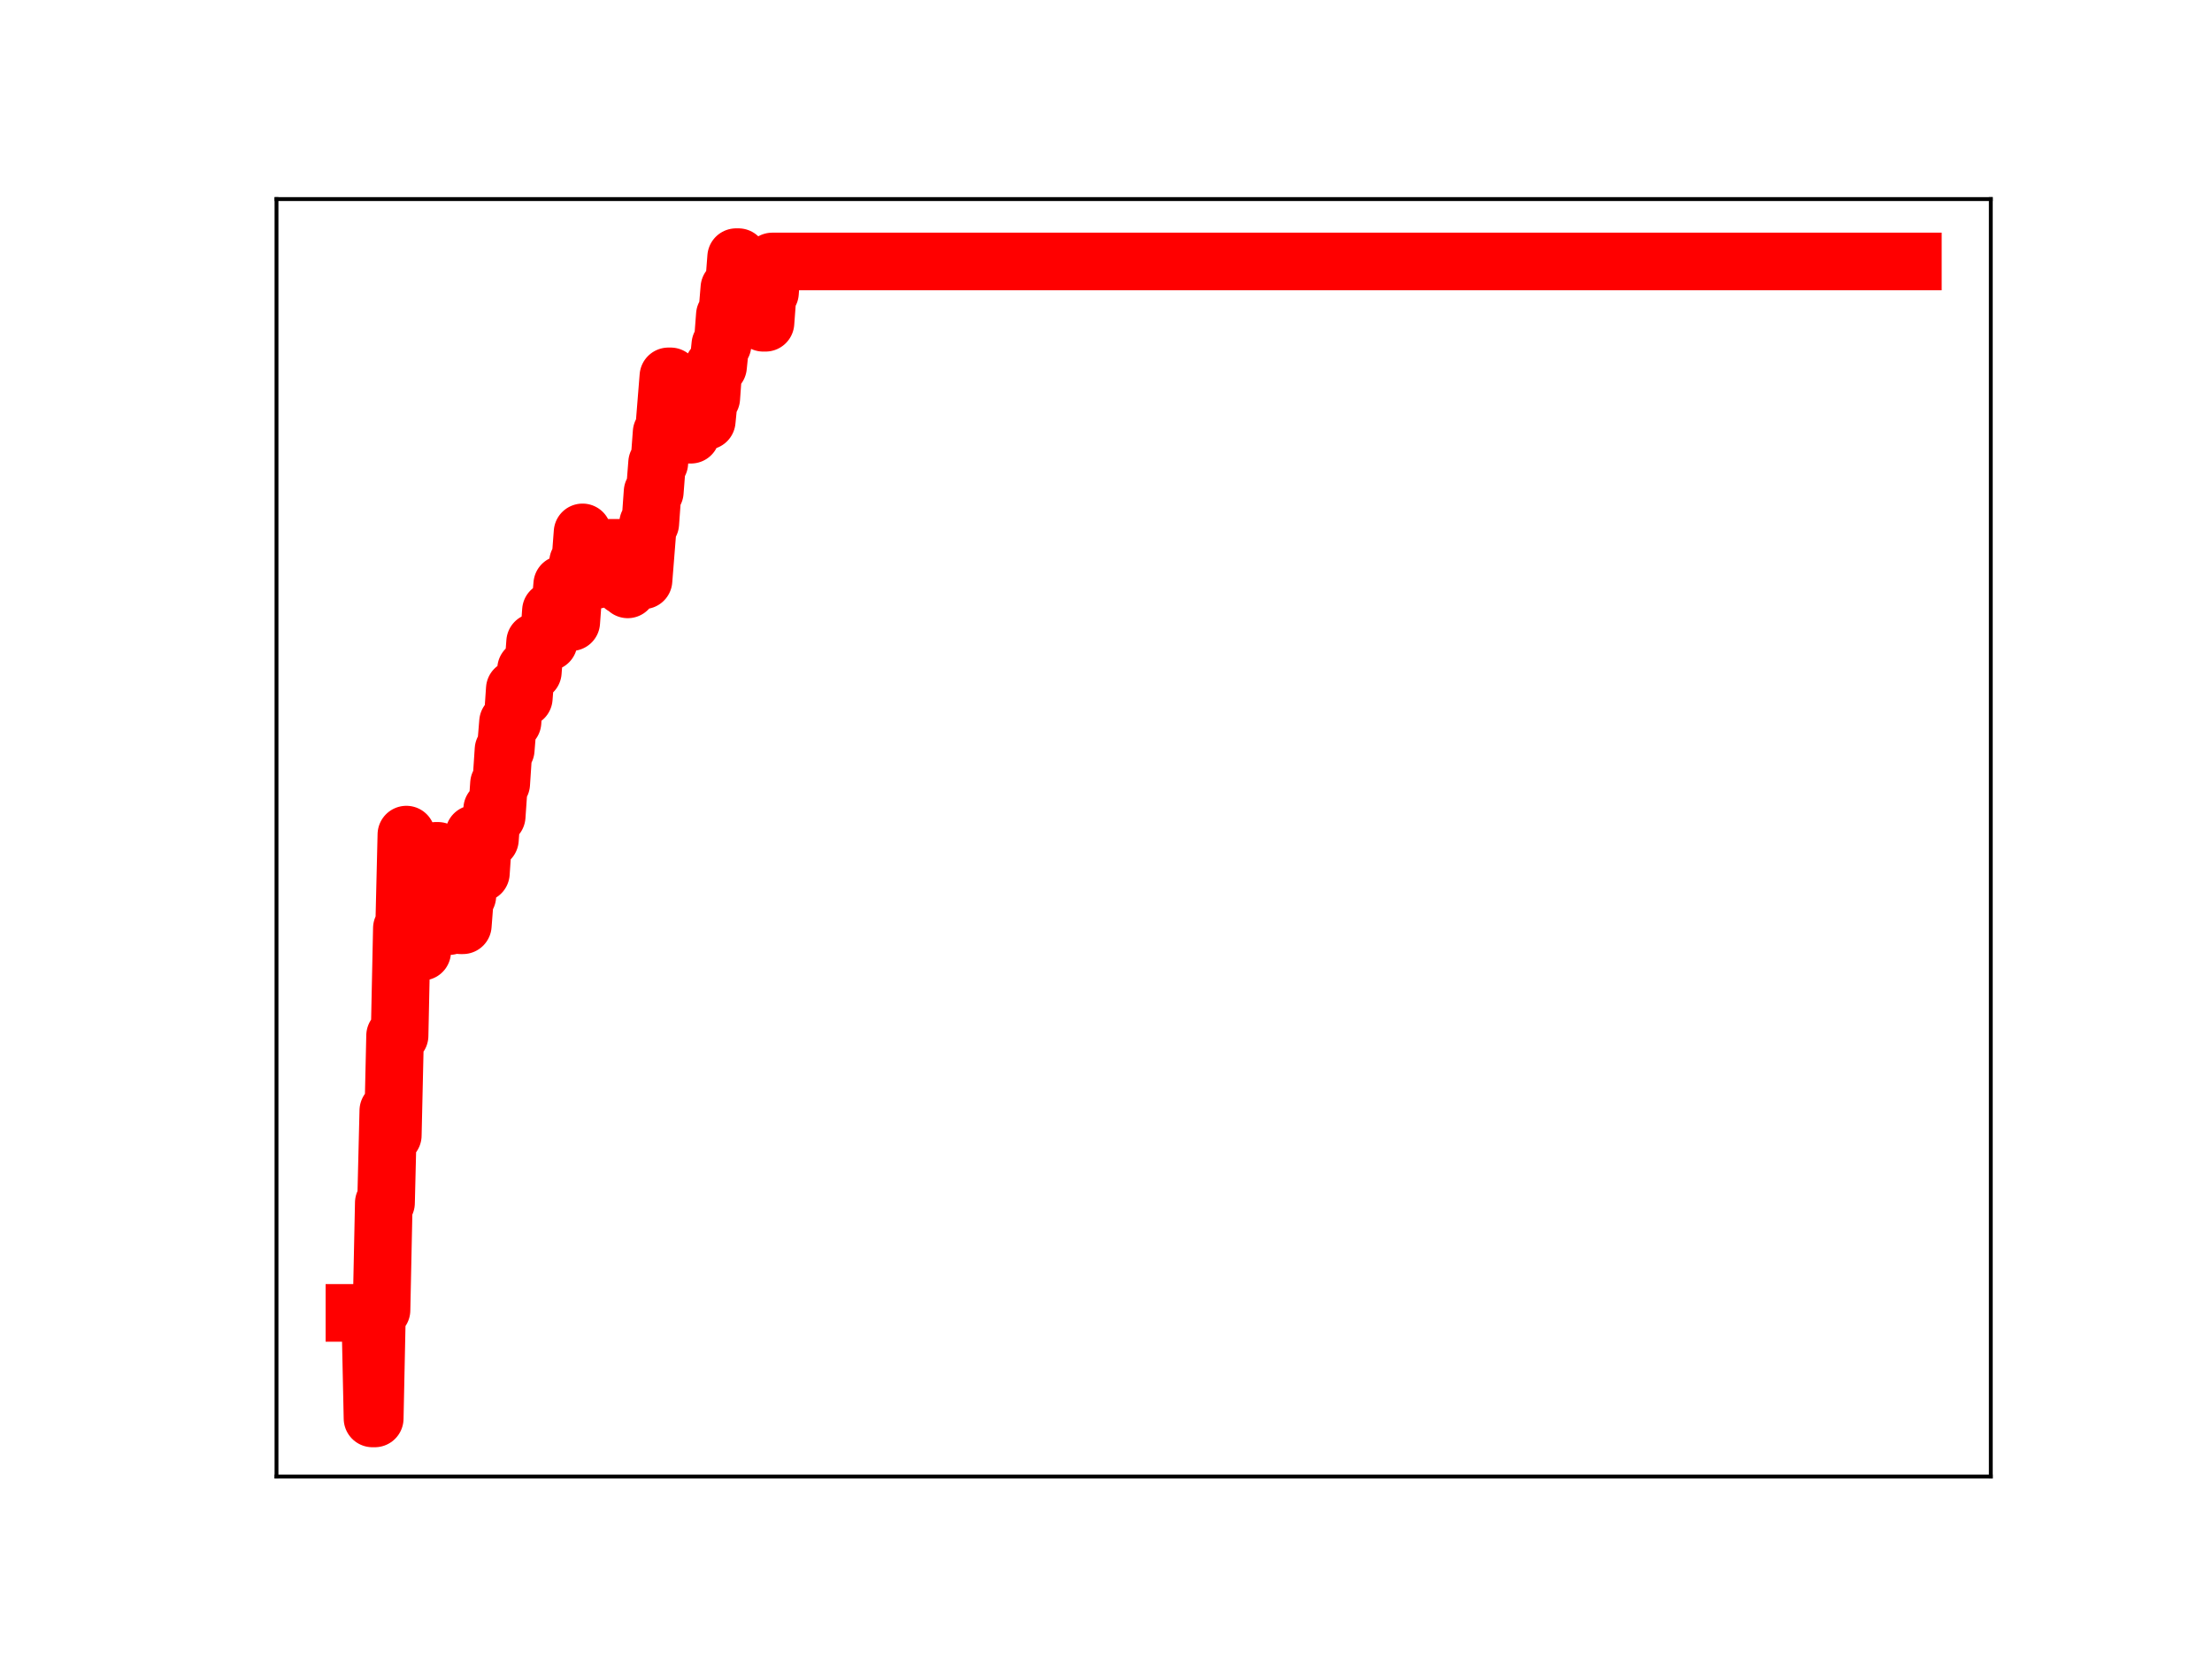<?xml version="1.0" encoding="utf-8" standalone="no"?>
<!DOCTYPE svg PUBLIC "-//W3C//DTD SVG 1.1//EN"
  "http://www.w3.org/Graphics/SVG/1.1/DTD/svg11.dtd">
<!-- Created with matplotlib (https://matplotlib.org/) -->
<svg height="345.6pt" version="1.1" viewBox="0 0 460.8 345.6" width="460.8pt" xmlns="http://www.w3.org/2000/svg" xmlns:xlink="http://www.w3.org/1999/xlink">
 <defs>
  <style type="text/css">
*{stroke-linecap:butt;stroke-linejoin:round;}
  </style>
 </defs>
 <g id="figure_1">
  <g id="patch_1">
   <path d="M 0 345.6 
L 460.8 345.6 
L 460.8 0 
L 0 0 
z
" style="fill:#ffffff;"/>
  </g>
  <g id="axes_1">
   <g id="patch_2">
    <path d="M 57.6 307.584 
L 414.72 307.584 
L 414.72 41.472 
L 57.6 41.472 
z
" style="fill:#ffffff;"/>
   </g>
   <g id="line2d_1">
    <path clip-path="url(#p0e089606bf)" d="M 73.833 273.498 
L 77.126 273.498 
L 77.597 295.488 
L 78.067 295.488 
L 78.538 272.912 
L 79.479 272.912 
L 79.949 250.577 
L 80.42 250.577 
L 80.89 231.374 
L 81.361 231.374 
L 81.831 236.505 
L 82.302 215.741 
L 83.243 215.741 
L 83.714 193.377 
L 84.184 193.377 
L 84.655 173.863 
L 85.125 198.221 
L 86.066 198.221 
L 86.537 191.199 
L 87.007 191.199 
L 87.478 198.254 
L 87.948 198.254 
L 88.419 191.243 
L 88.889 190.605 
L 89.36 190.605 
L 89.83 183.902 
L 90.301 183.902 
L 90.771 177.246 
L 91.242 177.246 
L 91.712 185.32 
L 92.653 185.32 
L 93.124 192.922 
L 93.594 192.922 
L 94.065 186.174 
L 94.535 186.174 
L 95.006 185.731 
L 95.476 185.731 
L 95.947 192.753 
L 96.417 192.753 
L 96.888 186.655 
L 97.358 186.655 
L 97.829 180.222 
L 98.299 180.222 
L 98.77 173.729 
L 99.24 173.729 
L 99.711 181.877 
L 100.182 181.877 
L 100.652 174.981 
L 101.123 174.981 
L 101.593 174.86 
L 102.064 174.86 
L 102.534 168.521 
L 103.005 170.039 
L 103.475 170.039 
L 103.946 163.262 
L 104.416 163.262 
L 104.887 156.18 
L 105.357 156.18 
L 105.828 150.417 
L 106.769 150.417 
L 107.239 143.527 
L 108.18 143.527 
L 108.651 145.41 
L 109.121 145.41 
L 109.592 139.359 
L 110.062 139.359 
L 110.533 139.974 
L 111.003 139.974 
L 111.474 133.74 
L 114.297 133.74 
L 114.767 127.22 
L 115.238 127.22 
L 115.708 127.014 
L 116.649 127.014 
L 117.12 121.733 
L 117.591 121.733 
L 118.061 129.608 
L 119.002 129.608 
L 119.473 123.226 
L 119.943 123.226 
L 120.414 117.083 
L 120.884 117.083 
L 121.355 110.906 
L 121.825 119.032 
L 122.296 119.032 
L 122.766 113.026 
L 123.237 113.026 
L 123.707 120.82 
L 124.178 120.82 
L 124.648 114.123 
L 129.353 114.123 
L 129.824 122.11 
L 130.294 122.11 
L 130.765 122.779 
L 131.235 117.219 
L 132.176 117.219 
L 132.647 118.299 
L 133.117 118.299 
L 133.588 120.89 
L 134.058 120.89 
L 135 109.038 
L 135.47 109.038 
L 135.941 102.465 
L 136.411 102.465 
L 136.882 96.425 
L 137.352 96.425 
L 137.823 90.102 
L 138.293 90.102 
L 139.234 78.403 
L 139.705 78.403 
L 140.175 79.972 
L 141.587 79.972 
L 142.057 82.287 
L 142.528 82.287 
L 142.998 82.745 
L 143.469 90.559 
L 143.939 90.559 
L 144.41 85.597 
L 145.351 85.597 
L 145.821 79.299 
L 146.292 79.299 
L 146.762 87.681 
L 147.233 87.681 
L 147.703 82.933 
L 148.174 82.933 
L 148.644 76.365 
L 149.585 76.365 
L 150.056 71.796 
L 150.526 71.796 
L 150.997 65.634 
L 151.468 65.634 
L 151.938 60.006 
L 152.409 60.006 
L 152.879 59.667 
L 153.35 53.568 
L 153.82 53.568 
L 154.291 62.062 
L 154.761 62.062 
L 155.232 55.519 
L 157.114 55.519 
L 157.584 63.729 
L 158.055 63.729 
L 158.525 58.921 
L 158.996 67.241 
L 159.466 67.241 
L 159.937 60.966 
L 160.407 60.966 
L 160.878 54.469 
L 398.487 54.469 
L 398.487 54.469 
" style="fill:none;stroke:#ff0000;stroke-linecap:square;stroke-width:12;"/>
    <defs>
     <path d="M 0 3 
C 0.796 3 1.559 2.684 2.121 2.121 
C 2.684 1.559 3 0.796 3 0 
C 3 -0.796 2.684 -1.559 2.121 -2.121 
C 1.559 -2.684 0.796 -3 0 -3 
C -0.796 -3 -1.559 -2.684 -2.121 -2.121 
C -2.684 -1.559 -3 -0.796 -3 0 
C -3 0.796 -2.684 1.559 -2.121 2.121 
C -1.559 2.684 -0.796 3 0 3 
z
" id="m9936cdc05f" style="stroke:#ff0000;"/>
    </defs>
    <g clip-path="url(#p0e089606bf)">
     <use style="fill:#ff0000;stroke:#ff0000;" x="73.833" xlink:href="#m9936cdc05f" y="273.498"/>
     <use style="fill:#ff0000;stroke:#ff0000;" x="74.303" xlink:href="#m9936cdc05f" y="273.498"/>
     <use style="fill:#ff0000;stroke:#ff0000;" x="74.774" xlink:href="#m9936cdc05f" y="273.498"/>
     <use style="fill:#ff0000;stroke:#ff0000;" x="75.244" xlink:href="#m9936cdc05f" y="273.498"/>
     <use style="fill:#ff0000;stroke:#ff0000;" x="75.715" xlink:href="#m9936cdc05f" y="273.498"/>
     <use style="fill:#ff0000;stroke:#ff0000;" x="76.185" xlink:href="#m9936cdc05f" y="273.498"/>
     <use style="fill:#ff0000;stroke:#ff0000;" x="76.656" xlink:href="#m9936cdc05f" y="273.498"/>
     <use style="fill:#ff0000;stroke:#ff0000;" x="77.126" xlink:href="#m9936cdc05f" y="273.498"/>
     <use style="fill:#ff0000;stroke:#ff0000;" x="77.597" xlink:href="#m9936cdc05f" y="295.488"/>
     <use style="fill:#ff0000;stroke:#ff0000;" x="78.067" xlink:href="#m9936cdc05f" y="295.488"/>
     <use style="fill:#ff0000;stroke:#ff0000;" x="78.538" xlink:href="#m9936cdc05f" y="272.912"/>
     <use style="fill:#ff0000;stroke:#ff0000;" x="79.008" xlink:href="#m9936cdc05f" y="272.912"/>
     <use style="fill:#ff0000;stroke:#ff0000;" x="79.479" xlink:href="#m9936cdc05f" y="272.912"/>
     <use style="fill:#ff0000;stroke:#ff0000;" x="79.949" xlink:href="#m9936cdc05f" y="250.577"/>
     <use style="fill:#ff0000;stroke:#ff0000;" x="80.42" xlink:href="#m9936cdc05f" y="250.577"/>
     <use style="fill:#ff0000;stroke:#ff0000;" x="80.89" xlink:href="#m9936cdc05f" y="231.374"/>
     <use style="fill:#ff0000;stroke:#ff0000;" x="81.361" xlink:href="#m9936cdc05f" y="231.374"/>
     <use style="fill:#ff0000;stroke:#ff0000;" x="81.831" xlink:href="#m9936cdc05f" y="236.505"/>
     <use style="fill:#ff0000;stroke:#ff0000;" x="82.302" xlink:href="#m9936cdc05f" y="215.741"/>
     <use style="fill:#ff0000;stroke:#ff0000;" x="82.772" xlink:href="#m9936cdc05f" y="215.741"/>
     <use style="fill:#ff0000;stroke:#ff0000;" x="83.243" xlink:href="#m9936cdc05f" y="215.741"/>
     <use style="fill:#ff0000;stroke:#ff0000;" x="83.714" xlink:href="#m9936cdc05f" y="193.377"/>
     <use style="fill:#ff0000;stroke:#ff0000;" x="84.184" xlink:href="#m9936cdc05f" y="193.377"/>
     <use style="fill:#ff0000;stroke:#ff0000;" x="84.655" xlink:href="#m9936cdc05f" y="173.863"/>
     <use style="fill:#ff0000;stroke:#ff0000;" x="85.125" xlink:href="#m9936cdc05f" y="198.221"/>
     <use style="fill:#ff0000;stroke:#ff0000;" x="85.596" xlink:href="#m9936cdc05f" y="198.221"/>
     <use style="fill:#ff0000;stroke:#ff0000;" x="86.066" xlink:href="#m9936cdc05f" y="198.221"/>
     <use style="fill:#ff0000;stroke:#ff0000;" x="86.537" xlink:href="#m9936cdc05f" y="191.199"/>
     <use style="fill:#ff0000;stroke:#ff0000;" x="87.007" xlink:href="#m9936cdc05f" y="191.199"/>
     <use style="fill:#ff0000;stroke:#ff0000;" x="87.478" xlink:href="#m9936cdc05f" y="198.254"/>
     <use style="fill:#ff0000;stroke:#ff0000;" x="87.948" xlink:href="#m9936cdc05f" y="198.254"/>
     <use style="fill:#ff0000;stroke:#ff0000;" x="88.419" xlink:href="#m9936cdc05f" y="191.243"/>
     <use style="fill:#ff0000;stroke:#ff0000;" x="88.889" xlink:href="#m9936cdc05f" y="190.605"/>
     <use style="fill:#ff0000;stroke:#ff0000;" x="89.36" xlink:href="#m9936cdc05f" y="190.605"/>
     <use style="fill:#ff0000;stroke:#ff0000;" x="89.83" xlink:href="#m9936cdc05f" y="183.902"/>
     <use style="fill:#ff0000;stroke:#ff0000;" x="90.301" xlink:href="#m9936cdc05f" y="183.902"/>
     <use style="fill:#ff0000;stroke:#ff0000;" x="90.771" xlink:href="#m9936cdc05f" y="177.246"/>
     <use style="fill:#ff0000;stroke:#ff0000;" x="91.242" xlink:href="#m9936cdc05f" y="177.246"/>
     <use style="fill:#ff0000;stroke:#ff0000;" x="91.712" xlink:href="#m9936cdc05f" y="185.32"/>
     <use style="fill:#ff0000;stroke:#ff0000;" x="92.183" xlink:href="#m9936cdc05f" y="185.32"/>
     <use style="fill:#ff0000;stroke:#ff0000;" x="92.653" xlink:href="#m9936cdc05f" y="185.32"/>
     <use style="fill:#ff0000;stroke:#ff0000;" x="93.124" xlink:href="#m9936cdc05f" y="192.922"/>
     <use style="fill:#ff0000;stroke:#ff0000;" x="93.594" xlink:href="#m9936cdc05f" y="192.922"/>
     <use style="fill:#ff0000;stroke:#ff0000;" x="94.065" xlink:href="#m9936cdc05f" y="186.174"/>
     <use style="fill:#ff0000;stroke:#ff0000;" x="94.535" xlink:href="#m9936cdc05f" y="186.174"/>
     <use style="fill:#ff0000;stroke:#ff0000;" x="95.006" xlink:href="#m9936cdc05f" y="185.731"/>
     <use style="fill:#ff0000;stroke:#ff0000;" x="95.476" xlink:href="#m9936cdc05f" y="185.731"/>
     <use style="fill:#ff0000;stroke:#ff0000;" x="95.947" xlink:href="#m9936cdc05f" y="192.753"/>
     <use style="fill:#ff0000;stroke:#ff0000;" x="96.417" xlink:href="#m9936cdc05f" y="192.753"/>
     <use style="fill:#ff0000;stroke:#ff0000;" x="96.888" xlink:href="#m9936cdc05f" y="186.655"/>
     <use style="fill:#ff0000;stroke:#ff0000;" x="97.358" xlink:href="#m9936cdc05f" y="186.655"/>
     <use style="fill:#ff0000;stroke:#ff0000;" x="97.829" xlink:href="#m9936cdc05f" y="180.222"/>
     <use style="fill:#ff0000;stroke:#ff0000;" x="98.299" xlink:href="#m9936cdc05f" y="180.222"/>
     <use style="fill:#ff0000;stroke:#ff0000;" x="98.77" xlink:href="#m9936cdc05f" y="173.729"/>
     <use style="fill:#ff0000;stroke:#ff0000;" x="99.24" xlink:href="#m9936cdc05f" y="173.729"/>
     <use style="fill:#ff0000;stroke:#ff0000;" x="99.711" xlink:href="#m9936cdc05f" y="181.877"/>
     <use style="fill:#ff0000;stroke:#ff0000;" x="100.182" xlink:href="#m9936cdc05f" y="181.877"/>
     <use style="fill:#ff0000;stroke:#ff0000;" x="100.652" xlink:href="#m9936cdc05f" y="174.981"/>
     <use style="fill:#ff0000;stroke:#ff0000;" x="101.123" xlink:href="#m9936cdc05f" y="174.981"/>
     <use style="fill:#ff0000;stroke:#ff0000;" x="101.593" xlink:href="#m9936cdc05f" y="174.86"/>
     <use style="fill:#ff0000;stroke:#ff0000;" x="102.064" xlink:href="#m9936cdc05f" y="174.86"/>
     <use style="fill:#ff0000;stroke:#ff0000;" x="102.534" xlink:href="#m9936cdc05f" y="168.521"/>
     <use style="fill:#ff0000;stroke:#ff0000;" x="103.005" xlink:href="#m9936cdc05f" y="170.039"/>
     <use style="fill:#ff0000;stroke:#ff0000;" x="103.475" xlink:href="#m9936cdc05f" y="170.039"/>
     <use style="fill:#ff0000;stroke:#ff0000;" x="103.946" xlink:href="#m9936cdc05f" y="163.262"/>
     <use style="fill:#ff0000;stroke:#ff0000;" x="104.416" xlink:href="#m9936cdc05f" y="163.262"/>
     <use style="fill:#ff0000;stroke:#ff0000;" x="104.887" xlink:href="#m9936cdc05f" y="156.18"/>
     <use style="fill:#ff0000;stroke:#ff0000;" x="105.357" xlink:href="#m9936cdc05f" y="156.18"/>
     <use style="fill:#ff0000;stroke:#ff0000;" x="105.828" xlink:href="#m9936cdc05f" y="150.417"/>
     <use style="fill:#ff0000;stroke:#ff0000;" x="106.298" xlink:href="#m9936cdc05f" y="150.417"/>
     <use style="fill:#ff0000;stroke:#ff0000;" x="106.769" xlink:href="#m9936cdc05f" y="150.417"/>
     <use style="fill:#ff0000;stroke:#ff0000;" x="107.239" xlink:href="#m9936cdc05f" y="143.527"/>
     <use style="fill:#ff0000;stroke:#ff0000;" x="107.71" xlink:href="#m9936cdc05f" y="143.527"/>
     <use style="fill:#ff0000;stroke:#ff0000;" x="108.18" xlink:href="#m9936cdc05f" y="143.527"/>
     <use style="fill:#ff0000;stroke:#ff0000;" x="108.651" xlink:href="#m9936cdc05f" y="145.41"/>
     <use style="fill:#ff0000;stroke:#ff0000;" x="109.121" xlink:href="#m9936cdc05f" y="145.41"/>
     <use style="fill:#ff0000;stroke:#ff0000;" x="109.592" xlink:href="#m9936cdc05f" y="139.359"/>
     <use style="fill:#ff0000;stroke:#ff0000;" x="110.062" xlink:href="#m9936cdc05f" y="139.359"/>
     <use style="fill:#ff0000;stroke:#ff0000;" x="110.533" xlink:href="#m9936cdc05f" y="139.974"/>
     <use style="fill:#ff0000;stroke:#ff0000;" x="111.003" xlink:href="#m9936cdc05f" y="139.974"/>
     <use style="fill:#ff0000;stroke:#ff0000;" x="111.474" xlink:href="#m9936cdc05f" y="133.74"/>
     <use style="fill:#ff0000;stroke:#ff0000;" x="111.944" xlink:href="#m9936cdc05f" y="133.74"/>
     <use style="fill:#ff0000;stroke:#ff0000;" x="112.415" xlink:href="#m9936cdc05f" y="133.74"/>
     <use style="fill:#ff0000;stroke:#ff0000;" x="112.885" xlink:href="#m9936cdc05f" y="133.74"/>
     <use style="fill:#ff0000;stroke:#ff0000;" x="113.356" xlink:href="#m9936cdc05f" y="133.74"/>
     <use style="fill:#ff0000;stroke:#ff0000;" x="113.826" xlink:href="#m9936cdc05f" y="133.74"/>
     <use style="fill:#ff0000;stroke:#ff0000;" x="114.297" xlink:href="#m9936cdc05f" y="133.74"/>
     <use style="fill:#ff0000;stroke:#ff0000;" x="114.767" xlink:href="#m9936cdc05f" y="127.22"/>
     <use style="fill:#ff0000;stroke:#ff0000;" x="115.238" xlink:href="#m9936cdc05f" y="127.22"/>
     <use style="fill:#ff0000;stroke:#ff0000;" x="115.708" xlink:href="#m9936cdc05f" y="127.014"/>
     <use style="fill:#ff0000;stroke:#ff0000;" x="116.179" xlink:href="#m9936cdc05f" y="127.014"/>
     <use style="fill:#ff0000;stroke:#ff0000;" x="116.649" xlink:href="#m9936cdc05f" y="127.014"/>
     <use style="fill:#ff0000;stroke:#ff0000;" x="117.12" xlink:href="#m9936cdc05f" y="121.733"/>
     <use style="fill:#ff0000;stroke:#ff0000;" x="117.591" xlink:href="#m9936cdc05f" y="121.733"/>
     <use style="fill:#ff0000;stroke:#ff0000;" x="118.061" xlink:href="#m9936cdc05f" y="129.608"/>
     <use style="fill:#ff0000;stroke:#ff0000;" x="118.532" xlink:href="#m9936cdc05f" y="129.608"/>
     <use style="fill:#ff0000;stroke:#ff0000;" x="119.002" xlink:href="#m9936cdc05f" y="129.608"/>
     <use style="fill:#ff0000;stroke:#ff0000;" x="119.473" xlink:href="#m9936cdc05f" y="123.226"/>
     <use style="fill:#ff0000;stroke:#ff0000;" x="119.943" xlink:href="#m9936cdc05f" y="123.226"/>
     <use style="fill:#ff0000;stroke:#ff0000;" x="120.414" xlink:href="#m9936cdc05f" y="117.083"/>
     <use style="fill:#ff0000;stroke:#ff0000;" x="120.884" xlink:href="#m9936cdc05f" y="117.083"/>
     <use style="fill:#ff0000;stroke:#ff0000;" x="121.355" xlink:href="#m9936cdc05f" y="110.906"/>
     <use style="fill:#ff0000;stroke:#ff0000;" x="121.825" xlink:href="#m9936cdc05f" y="119.032"/>
     <use style="fill:#ff0000;stroke:#ff0000;" x="122.296" xlink:href="#m9936cdc05f" y="119.032"/>
     <use style="fill:#ff0000;stroke:#ff0000;" x="122.766" xlink:href="#m9936cdc05f" y="113.026"/>
     <use style="fill:#ff0000;stroke:#ff0000;" x="123.237" xlink:href="#m9936cdc05f" y="113.026"/>
     <use style="fill:#ff0000;stroke:#ff0000;" x="123.707" xlink:href="#m9936cdc05f" y="120.82"/>
     <use style="fill:#ff0000;stroke:#ff0000;" x="124.178" xlink:href="#m9936cdc05f" y="120.82"/>
     <use style="fill:#ff0000;stroke:#ff0000;" x="124.648" xlink:href="#m9936cdc05f" y="114.123"/>
     <use style="fill:#ff0000;stroke:#ff0000;" x="125.119" xlink:href="#m9936cdc05f" y="114.123"/>
     <use style="fill:#ff0000;stroke:#ff0000;" x="125.589" xlink:href="#m9936cdc05f" y="114.123"/>
     <use style="fill:#ff0000;stroke:#ff0000;" x="126.06" xlink:href="#m9936cdc05f" y="114.123"/>
     <use style="fill:#ff0000;stroke:#ff0000;" x="126.53" xlink:href="#m9936cdc05f" y="114.123"/>
     <use style="fill:#ff0000;stroke:#ff0000;" x="127.001" xlink:href="#m9936cdc05f" y="114.123"/>
     <use style="fill:#ff0000;stroke:#ff0000;" x="127.471" xlink:href="#m9936cdc05f" y="114.123"/>
     <use style="fill:#ff0000;stroke:#ff0000;" x="127.942" xlink:href="#m9936cdc05f" y="114.123"/>
     <use style="fill:#ff0000;stroke:#ff0000;" x="128.412" xlink:href="#m9936cdc05f" y="114.123"/>
     <use style="fill:#ff0000;stroke:#ff0000;" x="128.883" xlink:href="#m9936cdc05f" y="114.123"/>
     <use style="fill:#ff0000;stroke:#ff0000;" x="129.353" xlink:href="#m9936cdc05f" y="114.123"/>
     <use style="fill:#ff0000;stroke:#ff0000;" x="129.824" xlink:href="#m9936cdc05f" y="122.11"/>
     <use style="fill:#ff0000;stroke:#ff0000;" x="130.294" xlink:href="#m9936cdc05f" y="122.11"/>
     <use style="fill:#ff0000;stroke:#ff0000;" x="130.765" xlink:href="#m9936cdc05f" y="122.779"/>
     <use style="fill:#ff0000;stroke:#ff0000;" x="131.235" xlink:href="#m9936cdc05f" y="117.219"/>
     <use style="fill:#ff0000;stroke:#ff0000;" x="131.706" xlink:href="#m9936cdc05f" y="117.219"/>
     <use style="fill:#ff0000;stroke:#ff0000;" x="132.176" xlink:href="#m9936cdc05f" y="117.219"/>
     <use style="fill:#ff0000;stroke:#ff0000;" x="132.647" xlink:href="#m9936cdc05f" y="118.299"/>
     <use style="fill:#ff0000;stroke:#ff0000;" x="133.117" xlink:href="#m9936cdc05f" y="118.299"/>
     <use style="fill:#ff0000;stroke:#ff0000;" x="133.588" xlink:href="#m9936cdc05f" y="120.89"/>
     <use style="fill:#ff0000;stroke:#ff0000;" x="134.058" xlink:href="#m9936cdc05f" y="120.89"/>
     <use style="fill:#ff0000;stroke:#ff0000;" x="134.529" xlink:href="#m9936cdc05f" y="114.499"/>
     <use style="fill:#ff0000;stroke:#ff0000;" x="135" xlink:href="#m9936cdc05f" y="109.038"/>
     <use style="fill:#ff0000;stroke:#ff0000;" x="135.47" xlink:href="#m9936cdc05f" y="109.038"/>
     <use style="fill:#ff0000;stroke:#ff0000;" x="135.941" xlink:href="#m9936cdc05f" y="102.465"/>
     <use style="fill:#ff0000;stroke:#ff0000;" x="136.411" xlink:href="#m9936cdc05f" y="102.465"/>
     <use style="fill:#ff0000;stroke:#ff0000;" x="136.882" xlink:href="#m9936cdc05f" y="96.425"/>
     <use style="fill:#ff0000;stroke:#ff0000;" x="137.352" xlink:href="#m9936cdc05f" y="96.425"/>
     <use style="fill:#ff0000;stroke:#ff0000;" x="137.823" xlink:href="#m9936cdc05f" y="90.102"/>
     <use style="fill:#ff0000;stroke:#ff0000;" x="138.293" xlink:href="#m9936cdc05f" y="90.102"/>
     <use style="fill:#ff0000;stroke:#ff0000;" x="138.764" xlink:href="#m9936cdc05f" y="83.986"/>
     <use style="fill:#ff0000;stroke:#ff0000;" x="139.234" xlink:href="#m9936cdc05f" y="78.403"/>
     <use style="fill:#ff0000;stroke:#ff0000;" x="139.705" xlink:href="#m9936cdc05f" y="78.403"/>
     <use style="fill:#ff0000;stroke:#ff0000;" x="140.175" xlink:href="#m9936cdc05f" y="79.972"/>
     <use style="fill:#ff0000;stroke:#ff0000;" x="140.646" xlink:href="#m9936cdc05f" y="79.972"/>
     <use style="fill:#ff0000;stroke:#ff0000;" x="141.116" xlink:href="#m9936cdc05f" y="79.972"/>
     <use style="fill:#ff0000;stroke:#ff0000;" x="141.587" xlink:href="#m9936cdc05f" y="79.972"/>
     <use style="fill:#ff0000;stroke:#ff0000;" x="142.057" xlink:href="#m9936cdc05f" y="82.287"/>
     <use style="fill:#ff0000;stroke:#ff0000;" x="142.528" xlink:href="#m9936cdc05f" y="82.287"/>
     <use style="fill:#ff0000;stroke:#ff0000;" x="142.998" xlink:href="#m9936cdc05f" y="82.745"/>
     <use style="fill:#ff0000;stroke:#ff0000;" x="143.469" xlink:href="#m9936cdc05f" y="90.559"/>
     <use style="fill:#ff0000;stroke:#ff0000;" x="143.939" xlink:href="#m9936cdc05f" y="90.559"/>
     <use style="fill:#ff0000;stroke:#ff0000;" x="144.41" xlink:href="#m9936cdc05f" y="85.597"/>
     <use style="fill:#ff0000;stroke:#ff0000;" x="144.88" xlink:href="#m9936cdc05f" y="85.597"/>
     <use style="fill:#ff0000;stroke:#ff0000;" x="145.351" xlink:href="#m9936cdc05f" y="85.597"/>
     <use style="fill:#ff0000;stroke:#ff0000;" x="145.821" xlink:href="#m9936cdc05f" y="79.299"/>
     <use style="fill:#ff0000;stroke:#ff0000;" x="146.292" xlink:href="#m9936cdc05f" y="79.299"/>
     <use style="fill:#ff0000;stroke:#ff0000;" x="146.762" xlink:href="#m9936cdc05f" y="87.681"/>
     <use style="fill:#ff0000;stroke:#ff0000;" x="147.233" xlink:href="#m9936cdc05f" y="87.681"/>
     <use style="fill:#ff0000;stroke:#ff0000;" x="147.703" xlink:href="#m9936cdc05f" y="82.933"/>
     <use style="fill:#ff0000;stroke:#ff0000;" x="148.174" xlink:href="#m9936cdc05f" y="82.933"/>
     <use style="fill:#ff0000;stroke:#ff0000;" x="148.644" xlink:href="#m9936cdc05f" y="76.365"/>
     <use style="fill:#ff0000;stroke:#ff0000;" x="149.115" xlink:href="#m9936cdc05f" y="76.365"/>
     <use style="fill:#ff0000;stroke:#ff0000;" x="149.585" xlink:href="#m9936cdc05f" y="76.365"/>
     <use style="fill:#ff0000;stroke:#ff0000;" x="150.056" xlink:href="#m9936cdc05f" y="71.796"/>
     <use style="fill:#ff0000;stroke:#ff0000;" x="150.526" xlink:href="#m9936cdc05f" y="71.796"/>
     <use style="fill:#ff0000;stroke:#ff0000;" x="150.997" xlink:href="#m9936cdc05f" y="65.634"/>
     <use style="fill:#ff0000;stroke:#ff0000;" x="151.468" xlink:href="#m9936cdc05f" y="65.634"/>
     <use style="fill:#ff0000;stroke:#ff0000;" x="151.938" xlink:href="#m9936cdc05f" y="60.006"/>
     <use style="fill:#ff0000;stroke:#ff0000;" x="152.409" xlink:href="#m9936cdc05f" y="60.006"/>
     <use style="fill:#ff0000;stroke:#ff0000;" x="152.879" xlink:href="#m9936cdc05f" y="59.667"/>
     <use style="fill:#ff0000;stroke:#ff0000;" x="153.35" xlink:href="#m9936cdc05f" y="53.568"/>
     <use style="fill:#ff0000;stroke:#ff0000;" x="153.82" xlink:href="#m9936cdc05f" y="53.568"/>
     <use style="fill:#ff0000;stroke:#ff0000;" x="154.291" xlink:href="#m9936cdc05f" y="62.062"/>
     <use style="fill:#ff0000;stroke:#ff0000;" x="154.761" xlink:href="#m9936cdc05f" y="62.062"/>
     <use style="fill:#ff0000;stroke:#ff0000;" x="155.232" xlink:href="#m9936cdc05f" y="55.519"/>
     <use style="fill:#ff0000;stroke:#ff0000;" x="155.702" xlink:href="#m9936cdc05f" y="55.519"/>
     <use style="fill:#ff0000;stroke:#ff0000;" x="156.173" xlink:href="#m9936cdc05f" y="55.519"/>
     <use style="fill:#ff0000;stroke:#ff0000;" x="156.643" xlink:href="#m9936cdc05f" y="55.519"/>
     <use style="fill:#ff0000;stroke:#ff0000;" x="157.114" xlink:href="#m9936cdc05f" y="55.519"/>
     <use style="fill:#ff0000;stroke:#ff0000;" x="157.584" xlink:href="#m9936cdc05f" y="63.729"/>
     <use style="fill:#ff0000;stroke:#ff0000;" x="158.055" xlink:href="#m9936cdc05f" y="63.729"/>
     <use style="fill:#ff0000;stroke:#ff0000;" x="158.525" xlink:href="#m9936cdc05f" y="58.921"/>
     <use style="fill:#ff0000;stroke:#ff0000;" x="158.996" xlink:href="#m9936cdc05f" y="67.241"/>
     <use style="fill:#ff0000;stroke:#ff0000;" x="159.466" xlink:href="#m9936cdc05f" y="67.241"/>
     <use style="fill:#ff0000;stroke:#ff0000;" x="159.937" xlink:href="#m9936cdc05f" y="60.966"/>
     <use style="fill:#ff0000;stroke:#ff0000;" x="160.407" xlink:href="#m9936cdc05f" y="60.966"/>
     <use style="fill:#ff0000;stroke:#ff0000;" x="160.878" xlink:href="#m9936cdc05f" y="54.469"/>
     <use style="fill:#ff0000;stroke:#ff0000;" x="161.348" xlink:href="#m9936cdc05f" y="54.469"/>
     <use style="fill:#ff0000;stroke:#ff0000;" x="161.819" xlink:href="#m9936cdc05f" y="54.469"/>
     <use style="fill:#ff0000;stroke:#ff0000;" x="162.289" xlink:href="#m9936cdc05f" y="54.469"/>
     <use style="fill:#ff0000;stroke:#ff0000;" x="162.76" xlink:href="#m9936cdc05f" y="54.469"/>
     <use style="fill:#ff0000;stroke:#ff0000;" x="163.23" xlink:href="#m9936cdc05f" y="54.469"/>
     <use style="fill:#ff0000;stroke:#ff0000;" x="163.701" xlink:href="#m9936cdc05f" y="54.469"/>
     <use style="fill:#ff0000;stroke:#ff0000;" x="164.171" xlink:href="#m9936cdc05f" y="54.469"/>
     <use style="fill:#ff0000;stroke:#ff0000;" x="164.642" xlink:href="#m9936cdc05f" y="54.469"/>
     <use style="fill:#ff0000;stroke:#ff0000;" x="165.112" xlink:href="#m9936cdc05f" y="54.469"/>
     <use style="fill:#ff0000;stroke:#ff0000;" x="165.583" xlink:href="#m9936cdc05f" y="54.469"/>
     <use style="fill:#ff0000;stroke:#ff0000;" x="166.053" xlink:href="#m9936cdc05f" y="54.469"/>
     <use style="fill:#ff0000;stroke:#ff0000;" x="166.524" xlink:href="#m9936cdc05f" y="54.469"/>
     <use style="fill:#ff0000;stroke:#ff0000;" x="166.994" xlink:href="#m9936cdc05f" y="54.469"/>
     <use style="fill:#ff0000;stroke:#ff0000;" x="167.465" xlink:href="#m9936cdc05f" y="54.469"/>
     <use style="fill:#ff0000;stroke:#ff0000;" x="167.935" xlink:href="#m9936cdc05f" y="54.469"/>
     <use style="fill:#ff0000;stroke:#ff0000;" x="168.406" xlink:href="#m9936cdc05f" y="54.469"/>
     <use style="fill:#ff0000;stroke:#ff0000;" x="168.877" xlink:href="#m9936cdc05f" y="54.469"/>
     <use style="fill:#ff0000;stroke:#ff0000;" x="169.347" xlink:href="#m9936cdc05f" y="54.469"/>
     <use style="fill:#ff0000;stroke:#ff0000;" x="169.818" xlink:href="#m9936cdc05f" y="54.469"/>
     <use style="fill:#ff0000;stroke:#ff0000;" x="170.288" xlink:href="#m9936cdc05f" y="54.469"/>
     <use style="fill:#ff0000;stroke:#ff0000;" x="170.759" xlink:href="#m9936cdc05f" y="54.469"/>
     <use style="fill:#ff0000;stroke:#ff0000;" x="171.229" xlink:href="#m9936cdc05f" y="54.469"/>
     <use style="fill:#ff0000;stroke:#ff0000;" x="171.7" xlink:href="#m9936cdc05f" y="54.469"/>
     <use style="fill:#ff0000;stroke:#ff0000;" x="172.17" xlink:href="#m9936cdc05f" y="54.469"/>
     <use style="fill:#ff0000;stroke:#ff0000;" x="172.641" xlink:href="#m9936cdc05f" y="54.469"/>
     <use style="fill:#ff0000;stroke:#ff0000;" x="173.111" xlink:href="#m9936cdc05f" y="54.469"/>
     <use style="fill:#ff0000;stroke:#ff0000;" x="173.582" xlink:href="#m9936cdc05f" y="54.469"/>
     <use style="fill:#ff0000;stroke:#ff0000;" x="174.052" xlink:href="#m9936cdc05f" y="54.469"/>
     <use style="fill:#ff0000;stroke:#ff0000;" x="174.523" xlink:href="#m9936cdc05f" y="54.469"/>
     <use style="fill:#ff0000;stroke:#ff0000;" x="174.993" xlink:href="#m9936cdc05f" y="54.469"/>
     <use style="fill:#ff0000;stroke:#ff0000;" x="175.464" xlink:href="#m9936cdc05f" y="54.469"/>
     <use style="fill:#ff0000;stroke:#ff0000;" x="175.934" xlink:href="#m9936cdc05f" y="54.469"/>
     <use style="fill:#ff0000;stroke:#ff0000;" x="176.405" xlink:href="#m9936cdc05f" y="54.469"/>
     <use style="fill:#ff0000;stroke:#ff0000;" x="176.875" xlink:href="#m9936cdc05f" y="54.469"/>
     <use style="fill:#ff0000;stroke:#ff0000;" x="177.346" xlink:href="#m9936cdc05f" y="54.469"/>
     <use style="fill:#ff0000;stroke:#ff0000;" x="177.816" xlink:href="#m9936cdc05f" y="54.469"/>
     <use style="fill:#ff0000;stroke:#ff0000;" x="178.287" xlink:href="#m9936cdc05f" y="54.469"/>
     <use style="fill:#ff0000;stroke:#ff0000;" x="178.757" xlink:href="#m9936cdc05f" y="54.469"/>
     <use style="fill:#ff0000;stroke:#ff0000;" x="179.228" xlink:href="#m9936cdc05f" y="54.469"/>
     <use style="fill:#ff0000;stroke:#ff0000;" x="179.698" xlink:href="#m9936cdc05f" y="54.469"/>
     <use style="fill:#ff0000;stroke:#ff0000;" x="180.169" xlink:href="#m9936cdc05f" y="54.469"/>
     <use style="fill:#ff0000;stroke:#ff0000;" x="180.639" xlink:href="#m9936cdc05f" y="54.469"/>
     <use style="fill:#ff0000;stroke:#ff0000;" x="181.11" xlink:href="#m9936cdc05f" y="54.469"/>
     <use style="fill:#ff0000;stroke:#ff0000;" x="181.58" xlink:href="#m9936cdc05f" y="54.469"/>
     <use style="fill:#ff0000;stroke:#ff0000;" x="182.051" xlink:href="#m9936cdc05f" y="54.469"/>
     <use style="fill:#ff0000;stroke:#ff0000;" x="182.521" xlink:href="#m9936cdc05f" y="54.469"/>
     <use style="fill:#ff0000;stroke:#ff0000;" x="182.992" xlink:href="#m9936cdc05f" y="54.469"/>
     <use style="fill:#ff0000;stroke:#ff0000;" x="183.462" xlink:href="#m9936cdc05f" y="54.469"/>
     <use style="fill:#ff0000;stroke:#ff0000;" x="183.933" xlink:href="#m9936cdc05f" y="54.469"/>
     <use style="fill:#ff0000;stroke:#ff0000;" x="184.403" xlink:href="#m9936cdc05f" y="54.469"/>
     <use style="fill:#ff0000;stroke:#ff0000;" x="184.874" xlink:href="#m9936cdc05f" y="54.469"/>
     <use style="fill:#ff0000;stroke:#ff0000;" x="185.345" xlink:href="#m9936cdc05f" y="54.469"/>
     <use style="fill:#ff0000;stroke:#ff0000;" x="185.815" xlink:href="#m9936cdc05f" y="54.469"/>
     <use style="fill:#ff0000;stroke:#ff0000;" x="186.286" xlink:href="#m9936cdc05f" y="54.469"/>
     <use style="fill:#ff0000;stroke:#ff0000;" x="186.756" xlink:href="#m9936cdc05f" y="54.469"/>
     <use style="fill:#ff0000;stroke:#ff0000;" x="187.227" xlink:href="#m9936cdc05f" y="54.469"/>
     <use style="fill:#ff0000;stroke:#ff0000;" x="187.697" xlink:href="#m9936cdc05f" y="54.469"/>
     <use style="fill:#ff0000;stroke:#ff0000;" x="188.168" xlink:href="#m9936cdc05f" y="54.469"/>
     <use style="fill:#ff0000;stroke:#ff0000;" x="188.638" xlink:href="#m9936cdc05f" y="54.469"/>
     <use style="fill:#ff0000;stroke:#ff0000;" x="189.109" xlink:href="#m9936cdc05f" y="54.469"/>
     <use style="fill:#ff0000;stroke:#ff0000;" x="189.579" xlink:href="#m9936cdc05f" y="54.469"/>
     <use style="fill:#ff0000;stroke:#ff0000;" x="190.05" xlink:href="#m9936cdc05f" y="54.469"/>
     <use style="fill:#ff0000;stroke:#ff0000;" x="190.52" xlink:href="#m9936cdc05f" y="54.469"/>
     <use style="fill:#ff0000;stroke:#ff0000;" x="190.991" xlink:href="#m9936cdc05f" y="54.469"/>
     <use style="fill:#ff0000;stroke:#ff0000;" x="191.461" xlink:href="#m9936cdc05f" y="54.469"/>
     <use style="fill:#ff0000;stroke:#ff0000;" x="191.932" xlink:href="#m9936cdc05f" y="54.469"/>
     <use style="fill:#ff0000;stroke:#ff0000;" x="192.402" xlink:href="#m9936cdc05f" y="54.469"/>
     <use style="fill:#ff0000;stroke:#ff0000;" x="192.873" xlink:href="#m9936cdc05f" y="54.469"/>
     <use style="fill:#ff0000;stroke:#ff0000;" x="193.343" xlink:href="#m9936cdc05f" y="54.469"/>
     <use style="fill:#ff0000;stroke:#ff0000;" x="193.814" xlink:href="#m9936cdc05f" y="54.469"/>
     <use style="fill:#ff0000;stroke:#ff0000;" x="194.284" xlink:href="#m9936cdc05f" y="54.469"/>
     <use style="fill:#ff0000;stroke:#ff0000;" x="194.755" xlink:href="#m9936cdc05f" y="54.469"/>
     <use style="fill:#ff0000;stroke:#ff0000;" x="195.225" xlink:href="#m9936cdc05f" y="54.469"/>
     <use style="fill:#ff0000;stroke:#ff0000;" x="195.696" xlink:href="#m9936cdc05f" y="54.469"/>
     <use style="fill:#ff0000;stroke:#ff0000;" x="196.166" xlink:href="#m9936cdc05f" y="54.469"/>
     <use style="fill:#ff0000;stroke:#ff0000;" x="196.637" xlink:href="#m9936cdc05f" y="54.469"/>
     <use style="fill:#ff0000;stroke:#ff0000;" x="197.107" xlink:href="#m9936cdc05f" y="54.469"/>
     <use style="fill:#ff0000;stroke:#ff0000;" x="197.578" xlink:href="#m9936cdc05f" y="54.469"/>
     <use style="fill:#ff0000;stroke:#ff0000;" x="198.048" xlink:href="#m9936cdc05f" y="54.469"/>
     <use style="fill:#ff0000;stroke:#ff0000;" x="198.519" xlink:href="#m9936cdc05f" y="54.469"/>
     <use style="fill:#ff0000;stroke:#ff0000;" x="198.989" xlink:href="#m9936cdc05f" y="54.469"/>
     <use style="fill:#ff0000;stroke:#ff0000;" x="199.46" xlink:href="#m9936cdc05f" y="54.469"/>
     <use style="fill:#ff0000;stroke:#ff0000;" x="199.93" xlink:href="#m9936cdc05f" y="54.469"/>
     <use style="fill:#ff0000;stroke:#ff0000;" x="200.401" xlink:href="#m9936cdc05f" y="54.469"/>
     <use style="fill:#ff0000;stroke:#ff0000;" x="200.871" xlink:href="#m9936cdc05f" y="54.469"/>
     <use style="fill:#ff0000;stroke:#ff0000;" x="201.342" xlink:href="#m9936cdc05f" y="54.469"/>
     <use style="fill:#ff0000;stroke:#ff0000;" x="201.812" xlink:href="#m9936cdc05f" y="54.469"/>
     <use style="fill:#ff0000;stroke:#ff0000;" x="202.283" xlink:href="#m9936cdc05f" y="54.469"/>
     <use style="fill:#ff0000;stroke:#ff0000;" x="202.754" xlink:href="#m9936cdc05f" y="54.469"/>
     <use style="fill:#ff0000;stroke:#ff0000;" x="203.224" xlink:href="#m9936cdc05f" y="54.469"/>
     <use style="fill:#ff0000;stroke:#ff0000;" x="203.695" xlink:href="#m9936cdc05f" y="54.469"/>
     <use style="fill:#ff0000;stroke:#ff0000;" x="204.165" xlink:href="#m9936cdc05f" y="54.469"/>
     <use style="fill:#ff0000;stroke:#ff0000;" x="204.636" xlink:href="#m9936cdc05f" y="54.469"/>
     <use style="fill:#ff0000;stroke:#ff0000;" x="205.106" xlink:href="#m9936cdc05f" y="54.469"/>
     <use style="fill:#ff0000;stroke:#ff0000;" x="205.577" xlink:href="#m9936cdc05f" y="54.469"/>
     <use style="fill:#ff0000;stroke:#ff0000;" x="206.047" xlink:href="#m9936cdc05f" y="54.469"/>
     <use style="fill:#ff0000;stroke:#ff0000;" x="206.518" xlink:href="#m9936cdc05f" y="54.469"/>
     <use style="fill:#ff0000;stroke:#ff0000;" x="206.988" xlink:href="#m9936cdc05f" y="54.469"/>
     <use style="fill:#ff0000;stroke:#ff0000;" x="207.459" xlink:href="#m9936cdc05f" y="54.469"/>
     <use style="fill:#ff0000;stroke:#ff0000;" x="207.929" xlink:href="#m9936cdc05f" y="54.469"/>
     <use style="fill:#ff0000;stroke:#ff0000;" x="208.4" xlink:href="#m9936cdc05f" y="54.469"/>
     <use style="fill:#ff0000;stroke:#ff0000;" x="208.87" xlink:href="#m9936cdc05f" y="54.469"/>
     <use style="fill:#ff0000;stroke:#ff0000;" x="209.341" xlink:href="#m9936cdc05f" y="54.469"/>
     <use style="fill:#ff0000;stroke:#ff0000;" x="209.811" xlink:href="#m9936cdc05f" y="54.469"/>
     <use style="fill:#ff0000;stroke:#ff0000;" x="210.282" xlink:href="#m9936cdc05f" y="54.469"/>
     <use style="fill:#ff0000;stroke:#ff0000;" x="210.752" xlink:href="#m9936cdc05f" y="54.469"/>
     <use style="fill:#ff0000;stroke:#ff0000;" x="211.223" xlink:href="#m9936cdc05f" y="54.469"/>
     <use style="fill:#ff0000;stroke:#ff0000;" x="211.693" xlink:href="#m9936cdc05f" y="54.469"/>
     <use style="fill:#ff0000;stroke:#ff0000;" x="212.164" xlink:href="#m9936cdc05f" y="54.469"/>
     <use style="fill:#ff0000;stroke:#ff0000;" x="212.634" xlink:href="#m9936cdc05f" y="54.469"/>
     <use style="fill:#ff0000;stroke:#ff0000;" x="213.105" xlink:href="#m9936cdc05f" y="54.469"/>
     <use style="fill:#ff0000;stroke:#ff0000;" x="213.575" xlink:href="#m9936cdc05f" y="54.469"/>
     <use style="fill:#ff0000;stroke:#ff0000;" x="214.046" xlink:href="#m9936cdc05f" y="54.469"/>
     <use style="fill:#ff0000;stroke:#ff0000;" x="214.516" xlink:href="#m9936cdc05f" y="54.469"/>
     <use style="fill:#ff0000;stroke:#ff0000;" x="214.987" xlink:href="#m9936cdc05f" y="54.469"/>
     <use style="fill:#ff0000;stroke:#ff0000;" x="215.457" xlink:href="#m9936cdc05f" y="54.469"/>
     <use style="fill:#ff0000;stroke:#ff0000;" x="215.928" xlink:href="#m9936cdc05f" y="54.469"/>
     <use style="fill:#ff0000;stroke:#ff0000;" x="216.398" xlink:href="#m9936cdc05f" y="54.469"/>
     <use style="fill:#ff0000;stroke:#ff0000;" x="216.869" xlink:href="#m9936cdc05f" y="54.469"/>
     <use style="fill:#ff0000;stroke:#ff0000;" x="217.339" xlink:href="#m9936cdc05f" y="54.469"/>
     <use style="fill:#ff0000;stroke:#ff0000;" x="217.81" xlink:href="#m9936cdc05f" y="54.469"/>
     <use style="fill:#ff0000;stroke:#ff0000;" x="218.28" xlink:href="#m9936cdc05f" y="54.469"/>
     <use style="fill:#ff0000;stroke:#ff0000;" x="218.751" xlink:href="#m9936cdc05f" y="54.469"/>
     <use style="fill:#ff0000;stroke:#ff0000;" x="219.222" xlink:href="#m9936cdc05f" y="54.469"/>
     <use style="fill:#ff0000;stroke:#ff0000;" x="219.692" xlink:href="#m9936cdc05f" y="54.469"/>
     <use style="fill:#ff0000;stroke:#ff0000;" x="220.163" xlink:href="#m9936cdc05f" y="54.469"/>
     <use style="fill:#ff0000;stroke:#ff0000;" x="220.633" xlink:href="#m9936cdc05f" y="54.469"/>
     <use style="fill:#ff0000;stroke:#ff0000;" x="221.104" xlink:href="#m9936cdc05f" y="54.469"/>
     <use style="fill:#ff0000;stroke:#ff0000;" x="221.574" xlink:href="#m9936cdc05f" y="54.469"/>
     <use style="fill:#ff0000;stroke:#ff0000;" x="222.045" xlink:href="#m9936cdc05f" y="54.469"/>
     <use style="fill:#ff0000;stroke:#ff0000;" x="222.515" xlink:href="#m9936cdc05f" y="54.469"/>
     <use style="fill:#ff0000;stroke:#ff0000;" x="222.986" xlink:href="#m9936cdc05f" y="54.469"/>
     <use style="fill:#ff0000;stroke:#ff0000;" x="223.456" xlink:href="#m9936cdc05f" y="54.469"/>
     <use style="fill:#ff0000;stroke:#ff0000;" x="223.927" xlink:href="#m9936cdc05f" y="54.469"/>
     <use style="fill:#ff0000;stroke:#ff0000;" x="224.397" xlink:href="#m9936cdc05f" y="54.469"/>
     <use style="fill:#ff0000;stroke:#ff0000;" x="224.868" xlink:href="#m9936cdc05f" y="54.469"/>
     <use style="fill:#ff0000;stroke:#ff0000;" x="225.338" xlink:href="#m9936cdc05f" y="54.469"/>
     <use style="fill:#ff0000;stroke:#ff0000;" x="225.809" xlink:href="#m9936cdc05f" y="54.469"/>
     <use style="fill:#ff0000;stroke:#ff0000;" x="226.279" xlink:href="#m9936cdc05f" y="54.469"/>
     <use style="fill:#ff0000;stroke:#ff0000;" x="226.75" xlink:href="#m9936cdc05f" y="54.469"/>
     <use style="fill:#ff0000;stroke:#ff0000;" x="227.22" xlink:href="#m9936cdc05f" y="54.469"/>
     <use style="fill:#ff0000;stroke:#ff0000;" x="227.691" xlink:href="#m9936cdc05f" y="54.469"/>
     <use style="fill:#ff0000;stroke:#ff0000;" x="228.161" xlink:href="#m9936cdc05f" y="54.469"/>
     <use style="fill:#ff0000;stroke:#ff0000;" x="228.632" xlink:href="#m9936cdc05f" y="54.469"/>
     <use style="fill:#ff0000;stroke:#ff0000;" x="229.102" xlink:href="#m9936cdc05f" y="54.469"/>
     <use style="fill:#ff0000;stroke:#ff0000;" x="229.573" xlink:href="#m9936cdc05f" y="54.469"/>
     <use style="fill:#ff0000;stroke:#ff0000;" x="230.043" xlink:href="#m9936cdc05f" y="54.469"/>
     <use style="fill:#ff0000;stroke:#ff0000;" x="230.514" xlink:href="#m9936cdc05f" y="54.469"/>
     <use style="fill:#ff0000;stroke:#ff0000;" x="230.984" xlink:href="#m9936cdc05f" y="54.469"/>
     <use style="fill:#ff0000;stroke:#ff0000;" x="231.455" xlink:href="#m9936cdc05f" y="54.469"/>
     <use style="fill:#ff0000;stroke:#ff0000;" x="231.925" xlink:href="#m9936cdc05f" y="54.469"/>
     <use style="fill:#ff0000;stroke:#ff0000;" x="232.396" xlink:href="#m9936cdc05f" y="54.469"/>
     <use style="fill:#ff0000;stroke:#ff0000;" x="232.866" xlink:href="#m9936cdc05f" y="54.469"/>
     <use style="fill:#ff0000;stroke:#ff0000;" x="233.337" xlink:href="#m9936cdc05f" y="54.469"/>
     <use style="fill:#ff0000;stroke:#ff0000;" x="233.807" xlink:href="#m9936cdc05f" y="54.469"/>
     <use style="fill:#ff0000;stroke:#ff0000;" x="234.278" xlink:href="#m9936cdc05f" y="54.469"/>
     <use style="fill:#ff0000;stroke:#ff0000;" x="234.748" xlink:href="#m9936cdc05f" y="54.469"/>
     <use style="fill:#ff0000;stroke:#ff0000;" x="235.219" xlink:href="#m9936cdc05f" y="54.469"/>
     <use style="fill:#ff0000;stroke:#ff0000;" x="235.689" xlink:href="#m9936cdc05f" y="54.469"/>
     <use style="fill:#ff0000;stroke:#ff0000;" x="236.16" xlink:href="#m9936cdc05f" y="54.469"/>
     <use style="fill:#ff0000;stroke:#ff0000;" x="236.631" xlink:href="#m9936cdc05f" y="54.469"/>
     <use style="fill:#ff0000;stroke:#ff0000;" x="237.101" xlink:href="#m9936cdc05f" y="54.469"/>
     <use style="fill:#ff0000;stroke:#ff0000;" x="237.572" xlink:href="#m9936cdc05f" y="54.469"/>
     <use style="fill:#ff0000;stroke:#ff0000;" x="238.042" xlink:href="#m9936cdc05f" y="54.469"/>
     <use style="fill:#ff0000;stroke:#ff0000;" x="238.513" xlink:href="#m9936cdc05f" y="54.469"/>
     <use style="fill:#ff0000;stroke:#ff0000;" x="238.983" xlink:href="#m9936cdc05f" y="54.469"/>
     <use style="fill:#ff0000;stroke:#ff0000;" x="239.454" xlink:href="#m9936cdc05f" y="54.469"/>
     <use style="fill:#ff0000;stroke:#ff0000;" x="239.924" xlink:href="#m9936cdc05f" y="54.469"/>
     <use style="fill:#ff0000;stroke:#ff0000;" x="240.395" xlink:href="#m9936cdc05f" y="54.469"/>
     <use style="fill:#ff0000;stroke:#ff0000;" x="240.865" xlink:href="#m9936cdc05f" y="54.469"/>
     <use style="fill:#ff0000;stroke:#ff0000;" x="241.336" xlink:href="#m9936cdc05f" y="54.469"/>
     <use style="fill:#ff0000;stroke:#ff0000;" x="241.806" xlink:href="#m9936cdc05f" y="54.469"/>
     <use style="fill:#ff0000;stroke:#ff0000;" x="242.277" xlink:href="#m9936cdc05f" y="54.469"/>
     <use style="fill:#ff0000;stroke:#ff0000;" x="242.747" xlink:href="#m9936cdc05f" y="54.469"/>
     <use style="fill:#ff0000;stroke:#ff0000;" x="243.218" xlink:href="#m9936cdc05f" y="54.469"/>
     <use style="fill:#ff0000;stroke:#ff0000;" x="243.688" xlink:href="#m9936cdc05f" y="54.469"/>
     <use style="fill:#ff0000;stroke:#ff0000;" x="244.159" xlink:href="#m9936cdc05f" y="54.469"/>
     <use style="fill:#ff0000;stroke:#ff0000;" x="244.629" xlink:href="#m9936cdc05f" y="54.469"/>
     <use style="fill:#ff0000;stroke:#ff0000;" x="245.1" xlink:href="#m9936cdc05f" y="54.469"/>
     <use style="fill:#ff0000;stroke:#ff0000;" x="245.57" xlink:href="#m9936cdc05f" y="54.469"/>
     <use style="fill:#ff0000;stroke:#ff0000;" x="246.041" xlink:href="#m9936cdc05f" y="54.469"/>
     <use style="fill:#ff0000;stroke:#ff0000;" x="246.511" xlink:href="#m9936cdc05f" y="54.469"/>
     <use style="fill:#ff0000;stroke:#ff0000;" x="246.982" xlink:href="#m9936cdc05f" y="54.469"/>
     <use style="fill:#ff0000;stroke:#ff0000;" x="247.452" xlink:href="#m9936cdc05f" y="54.469"/>
     <use style="fill:#ff0000;stroke:#ff0000;" x="247.923" xlink:href="#m9936cdc05f" y="54.469"/>
     <use style="fill:#ff0000;stroke:#ff0000;" x="248.393" xlink:href="#m9936cdc05f" y="54.469"/>
     <use style="fill:#ff0000;stroke:#ff0000;" x="248.864" xlink:href="#m9936cdc05f" y="54.469"/>
     <use style="fill:#ff0000;stroke:#ff0000;" x="249.334" xlink:href="#m9936cdc05f" y="54.469"/>
     <use style="fill:#ff0000;stroke:#ff0000;" x="249.805" xlink:href="#m9936cdc05f" y="54.469"/>
     <use style="fill:#ff0000;stroke:#ff0000;" x="250.275" xlink:href="#m9936cdc05f" y="54.469"/>
     <use style="fill:#ff0000;stroke:#ff0000;" x="250.746" xlink:href="#m9936cdc05f" y="54.469"/>
     <use style="fill:#ff0000;stroke:#ff0000;" x="251.216" xlink:href="#m9936cdc05f" y="54.469"/>
     <use style="fill:#ff0000;stroke:#ff0000;" x="251.687" xlink:href="#m9936cdc05f" y="54.469"/>
     <use style="fill:#ff0000;stroke:#ff0000;" x="252.157" xlink:href="#m9936cdc05f" y="54.469"/>
     <use style="fill:#ff0000;stroke:#ff0000;" x="252.628" xlink:href="#m9936cdc05f" y="54.469"/>
     <use style="fill:#ff0000;stroke:#ff0000;" x="253.098" xlink:href="#m9936cdc05f" y="54.469"/>
     <use style="fill:#ff0000;stroke:#ff0000;" x="253.569" xlink:href="#m9936cdc05f" y="54.469"/>
     <use style="fill:#ff0000;stroke:#ff0000;" x="254.04" xlink:href="#m9936cdc05f" y="54.469"/>
     <use style="fill:#ff0000;stroke:#ff0000;" x="254.51" xlink:href="#m9936cdc05f" y="54.469"/>
     <use style="fill:#ff0000;stroke:#ff0000;" x="254.981" xlink:href="#m9936cdc05f" y="54.469"/>
     <use style="fill:#ff0000;stroke:#ff0000;" x="255.451" xlink:href="#m9936cdc05f" y="54.469"/>
     <use style="fill:#ff0000;stroke:#ff0000;" x="255.922" xlink:href="#m9936cdc05f" y="54.469"/>
     <use style="fill:#ff0000;stroke:#ff0000;" x="256.392" xlink:href="#m9936cdc05f" y="54.469"/>
     <use style="fill:#ff0000;stroke:#ff0000;" x="256.863" xlink:href="#m9936cdc05f" y="54.469"/>
     <use style="fill:#ff0000;stroke:#ff0000;" x="257.333" xlink:href="#m9936cdc05f" y="54.469"/>
     <use style="fill:#ff0000;stroke:#ff0000;" x="257.804" xlink:href="#m9936cdc05f" y="54.469"/>
     <use style="fill:#ff0000;stroke:#ff0000;" x="258.274" xlink:href="#m9936cdc05f" y="54.469"/>
     <use style="fill:#ff0000;stroke:#ff0000;" x="258.745" xlink:href="#m9936cdc05f" y="54.469"/>
     <use style="fill:#ff0000;stroke:#ff0000;" x="259.215" xlink:href="#m9936cdc05f" y="54.469"/>
     <use style="fill:#ff0000;stroke:#ff0000;" x="259.686" xlink:href="#m9936cdc05f" y="54.469"/>
     <use style="fill:#ff0000;stroke:#ff0000;" x="260.156" xlink:href="#m9936cdc05f" y="54.469"/>
     <use style="fill:#ff0000;stroke:#ff0000;" x="260.627" xlink:href="#m9936cdc05f" y="54.469"/>
     <use style="fill:#ff0000;stroke:#ff0000;" x="261.097" xlink:href="#m9936cdc05f" y="54.469"/>
     <use style="fill:#ff0000;stroke:#ff0000;" x="261.568" xlink:href="#m9936cdc05f" y="54.469"/>
     <use style="fill:#ff0000;stroke:#ff0000;" x="262.038" xlink:href="#m9936cdc05f" y="54.469"/>
     <use style="fill:#ff0000;stroke:#ff0000;" x="262.509" xlink:href="#m9936cdc05f" y="54.469"/>
     <use style="fill:#ff0000;stroke:#ff0000;" x="262.979" xlink:href="#m9936cdc05f" y="54.469"/>
     <use style="fill:#ff0000;stroke:#ff0000;" x="263.45" xlink:href="#m9936cdc05f" y="54.469"/>
     <use style="fill:#ff0000;stroke:#ff0000;" x="263.92" xlink:href="#m9936cdc05f" y="54.469"/>
     <use style="fill:#ff0000;stroke:#ff0000;" x="264.391" xlink:href="#m9936cdc05f" y="54.469"/>
     <use style="fill:#ff0000;stroke:#ff0000;" x="264.861" xlink:href="#m9936cdc05f" y="54.469"/>
     <use style="fill:#ff0000;stroke:#ff0000;" x="265.332" xlink:href="#m9936cdc05f" y="54.469"/>
     <use style="fill:#ff0000;stroke:#ff0000;" x="265.802" xlink:href="#m9936cdc05f" y="54.469"/>
     <use style="fill:#ff0000;stroke:#ff0000;" x="266.273" xlink:href="#m9936cdc05f" y="54.469"/>
     <use style="fill:#ff0000;stroke:#ff0000;" x="266.743" xlink:href="#m9936cdc05f" y="54.469"/>
     <use style="fill:#ff0000;stroke:#ff0000;" x="267.214" xlink:href="#m9936cdc05f" y="54.469"/>
     <use style="fill:#ff0000;stroke:#ff0000;" x="267.684" xlink:href="#m9936cdc05f" y="54.469"/>
     <use style="fill:#ff0000;stroke:#ff0000;" x="268.155" xlink:href="#m9936cdc05f" y="54.469"/>
     <use style="fill:#ff0000;stroke:#ff0000;" x="268.625" xlink:href="#m9936cdc05f" y="54.469"/>
     <use style="fill:#ff0000;stroke:#ff0000;" x="269.096" xlink:href="#m9936cdc05f" y="54.469"/>
     <use style="fill:#ff0000;stroke:#ff0000;" x="269.566" xlink:href="#m9936cdc05f" y="54.469"/>
     <use style="fill:#ff0000;stroke:#ff0000;" x="270.037" xlink:href="#m9936cdc05f" y="54.469"/>
     <use style="fill:#ff0000;stroke:#ff0000;" x="270.508" xlink:href="#m9936cdc05f" y="54.469"/>
     <use style="fill:#ff0000;stroke:#ff0000;" x="270.978" xlink:href="#m9936cdc05f" y="54.469"/>
     <use style="fill:#ff0000;stroke:#ff0000;" x="271.449" xlink:href="#m9936cdc05f" y="54.469"/>
     <use style="fill:#ff0000;stroke:#ff0000;" x="271.919" xlink:href="#m9936cdc05f" y="54.469"/>
     <use style="fill:#ff0000;stroke:#ff0000;" x="272.39" xlink:href="#m9936cdc05f" y="54.469"/>
     <use style="fill:#ff0000;stroke:#ff0000;" x="272.86" xlink:href="#m9936cdc05f" y="54.469"/>
     <use style="fill:#ff0000;stroke:#ff0000;" x="273.331" xlink:href="#m9936cdc05f" y="54.469"/>
     <use style="fill:#ff0000;stroke:#ff0000;" x="273.801" xlink:href="#m9936cdc05f" y="54.469"/>
     <use style="fill:#ff0000;stroke:#ff0000;" x="274.272" xlink:href="#m9936cdc05f" y="54.469"/>
     <use style="fill:#ff0000;stroke:#ff0000;" x="274.742" xlink:href="#m9936cdc05f" y="54.469"/>
     <use style="fill:#ff0000;stroke:#ff0000;" x="275.213" xlink:href="#m9936cdc05f" y="54.469"/>
     <use style="fill:#ff0000;stroke:#ff0000;" x="275.683" xlink:href="#m9936cdc05f" y="54.469"/>
     <use style="fill:#ff0000;stroke:#ff0000;" x="276.154" xlink:href="#m9936cdc05f" y="54.469"/>
     <use style="fill:#ff0000;stroke:#ff0000;" x="276.624" xlink:href="#m9936cdc05f" y="54.469"/>
     <use style="fill:#ff0000;stroke:#ff0000;" x="277.095" xlink:href="#m9936cdc05f" y="54.469"/>
     <use style="fill:#ff0000;stroke:#ff0000;" x="277.565" xlink:href="#m9936cdc05f" y="54.469"/>
     <use style="fill:#ff0000;stroke:#ff0000;" x="278.036" xlink:href="#m9936cdc05f" y="54.469"/>
     <use style="fill:#ff0000;stroke:#ff0000;" x="278.506" xlink:href="#m9936cdc05f" y="54.469"/>
     <use style="fill:#ff0000;stroke:#ff0000;" x="278.977" xlink:href="#m9936cdc05f" y="54.469"/>
     <use style="fill:#ff0000;stroke:#ff0000;" x="279.447" xlink:href="#m9936cdc05f" y="54.469"/>
     <use style="fill:#ff0000;stroke:#ff0000;" x="279.918" xlink:href="#m9936cdc05f" y="54.469"/>
     <use style="fill:#ff0000;stroke:#ff0000;" x="280.388" xlink:href="#m9936cdc05f" y="54.469"/>
     <use style="fill:#ff0000;stroke:#ff0000;" x="280.859" xlink:href="#m9936cdc05f" y="54.469"/>
     <use style="fill:#ff0000;stroke:#ff0000;" x="281.329" xlink:href="#m9936cdc05f" y="54.469"/>
     <use style="fill:#ff0000;stroke:#ff0000;" x="281.8" xlink:href="#m9936cdc05f" y="54.469"/>
     <use style="fill:#ff0000;stroke:#ff0000;" x="282.27" xlink:href="#m9936cdc05f" y="54.469"/>
     <use style="fill:#ff0000;stroke:#ff0000;" x="282.741" xlink:href="#m9936cdc05f" y="54.469"/>
     <use style="fill:#ff0000;stroke:#ff0000;" x="283.211" xlink:href="#m9936cdc05f" y="54.469"/>
     <use style="fill:#ff0000;stroke:#ff0000;" x="283.682" xlink:href="#m9936cdc05f" y="54.469"/>
     <use style="fill:#ff0000;stroke:#ff0000;" x="284.152" xlink:href="#m9936cdc05f" y="54.469"/>
     <use style="fill:#ff0000;stroke:#ff0000;" x="284.623" xlink:href="#m9936cdc05f" y="54.469"/>
     <use style="fill:#ff0000;stroke:#ff0000;" x="285.093" xlink:href="#m9936cdc05f" y="54.469"/>
     <use style="fill:#ff0000;stroke:#ff0000;" x="285.564" xlink:href="#m9936cdc05f" y="54.469"/>
     <use style="fill:#ff0000;stroke:#ff0000;" x="286.034" xlink:href="#m9936cdc05f" y="54.469"/>
     <use style="fill:#ff0000;stroke:#ff0000;" x="286.505" xlink:href="#m9936cdc05f" y="54.469"/>
     <use style="fill:#ff0000;stroke:#ff0000;" x="286.975" xlink:href="#m9936cdc05f" y="54.469"/>
     <use style="fill:#ff0000;stroke:#ff0000;" x="287.446" xlink:href="#m9936cdc05f" y="54.469"/>
     <use style="fill:#ff0000;stroke:#ff0000;" x="287.917" xlink:href="#m9936cdc05f" y="54.469"/>
     <use style="fill:#ff0000;stroke:#ff0000;" x="288.387" xlink:href="#m9936cdc05f" y="54.469"/>
     <use style="fill:#ff0000;stroke:#ff0000;" x="288.858" xlink:href="#m9936cdc05f" y="54.469"/>
     <use style="fill:#ff0000;stroke:#ff0000;" x="289.328" xlink:href="#m9936cdc05f" y="54.469"/>
     <use style="fill:#ff0000;stroke:#ff0000;" x="289.799" xlink:href="#m9936cdc05f" y="54.469"/>
     <use style="fill:#ff0000;stroke:#ff0000;" x="290.269" xlink:href="#m9936cdc05f" y="54.469"/>
     <use style="fill:#ff0000;stroke:#ff0000;" x="290.74" xlink:href="#m9936cdc05f" y="54.469"/>
     <use style="fill:#ff0000;stroke:#ff0000;" x="291.21" xlink:href="#m9936cdc05f" y="54.469"/>
     <use style="fill:#ff0000;stroke:#ff0000;" x="291.681" xlink:href="#m9936cdc05f" y="54.469"/>
     <use style="fill:#ff0000;stroke:#ff0000;" x="292.151" xlink:href="#m9936cdc05f" y="54.469"/>
     <use style="fill:#ff0000;stroke:#ff0000;" x="292.622" xlink:href="#m9936cdc05f" y="54.469"/>
     <use style="fill:#ff0000;stroke:#ff0000;" x="293.092" xlink:href="#m9936cdc05f" y="54.469"/>
     <use style="fill:#ff0000;stroke:#ff0000;" x="293.563" xlink:href="#m9936cdc05f" y="54.469"/>
     <use style="fill:#ff0000;stroke:#ff0000;" x="294.033" xlink:href="#m9936cdc05f" y="54.469"/>
     <use style="fill:#ff0000;stroke:#ff0000;" x="294.504" xlink:href="#m9936cdc05f" y="54.469"/>
     <use style="fill:#ff0000;stroke:#ff0000;" x="294.974" xlink:href="#m9936cdc05f" y="54.469"/>
     <use style="fill:#ff0000;stroke:#ff0000;" x="295.445" xlink:href="#m9936cdc05f" y="54.469"/>
     <use style="fill:#ff0000;stroke:#ff0000;" x="295.915" xlink:href="#m9936cdc05f" y="54.469"/>
     <use style="fill:#ff0000;stroke:#ff0000;" x="296.386" xlink:href="#m9936cdc05f" y="54.469"/>
     <use style="fill:#ff0000;stroke:#ff0000;" x="296.856" xlink:href="#m9936cdc05f" y="54.469"/>
     <use style="fill:#ff0000;stroke:#ff0000;" x="297.327" xlink:href="#m9936cdc05f" y="54.469"/>
     <use style="fill:#ff0000;stroke:#ff0000;" x="297.797" xlink:href="#m9936cdc05f" y="54.469"/>
     <use style="fill:#ff0000;stroke:#ff0000;" x="298.268" xlink:href="#m9936cdc05f" y="54.469"/>
     <use style="fill:#ff0000;stroke:#ff0000;" x="298.738" xlink:href="#m9936cdc05f" y="54.469"/>
     <use style="fill:#ff0000;stroke:#ff0000;" x="299.209" xlink:href="#m9936cdc05f" y="54.469"/>
     <use style="fill:#ff0000;stroke:#ff0000;" x="299.679" xlink:href="#m9936cdc05f" y="54.469"/>
     <use style="fill:#ff0000;stroke:#ff0000;" x="300.15" xlink:href="#m9936cdc05f" y="54.469"/>
     <use style="fill:#ff0000;stroke:#ff0000;" x="300.62" xlink:href="#m9936cdc05f" y="54.469"/>
     <use style="fill:#ff0000;stroke:#ff0000;" x="301.091" xlink:href="#m9936cdc05f" y="54.469"/>
     <use style="fill:#ff0000;stroke:#ff0000;" x="301.561" xlink:href="#m9936cdc05f" y="54.469"/>
     <use style="fill:#ff0000;stroke:#ff0000;" x="302.032" xlink:href="#m9936cdc05f" y="54.469"/>
     <use style="fill:#ff0000;stroke:#ff0000;" x="302.502" xlink:href="#m9936cdc05f" y="54.469"/>
     <use style="fill:#ff0000;stroke:#ff0000;" x="302.973" xlink:href="#m9936cdc05f" y="54.469"/>
     <use style="fill:#ff0000;stroke:#ff0000;" x="303.443" xlink:href="#m9936cdc05f" y="54.469"/>
     <use style="fill:#ff0000;stroke:#ff0000;" x="303.914" xlink:href="#m9936cdc05f" y="54.469"/>
     <use style="fill:#ff0000;stroke:#ff0000;" x="304.385" xlink:href="#m9936cdc05f" y="54.469"/>
     <use style="fill:#ff0000;stroke:#ff0000;" x="304.855" xlink:href="#m9936cdc05f" y="54.469"/>
     <use style="fill:#ff0000;stroke:#ff0000;" x="305.326" xlink:href="#m9936cdc05f" y="54.469"/>
     <use style="fill:#ff0000;stroke:#ff0000;" x="305.796" xlink:href="#m9936cdc05f" y="54.469"/>
     <use style="fill:#ff0000;stroke:#ff0000;" x="306.267" xlink:href="#m9936cdc05f" y="54.469"/>
     <use style="fill:#ff0000;stroke:#ff0000;" x="306.737" xlink:href="#m9936cdc05f" y="54.469"/>
     <use style="fill:#ff0000;stroke:#ff0000;" x="307.208" xlink:href="#m9936cdc05f" y="54.469"/>
     <use style="fill:#ff0000;stroke:#ff0000;" x="307.678" xlink:href="#m9936cdc05f" y="54.469"/>
     <use style="fill:#ff0000;stroke:#ff0000;" x="308.149" xlink:href="#m9936cdc05f" y="54.469"/>
     <use style="fill:#ff0000;stroke:#ff0000;" x="308.619" xlink:href="#m9936cdc05f" y="54.469"/>
     <use style="fill:#ff0000;stroke:#ff0000;" x="309.09" xlink:href="#m9936cdc05f" y="54.469"/>
     <use style="fill:#ff0000;stroke:#ff0000;" x="309.56" xlink:href="#m9936cdc05f" y="54.469"/>
     <use style="fill:#ff0000;stroke:#ff0000;" x="310.031" xlink:href="#m9936cdc05f" y="54.469"/>
     <use style="fill:#ff0000;stroke:#ff0000;" x="310.501" xlink:href="#m9936cdc05f" y="54.469"/>
     <use style="fill:#ff0000;stroke:#ff0000;" x="310.972" xlink:href="#m9936cdc05f" y="54.469"/>
     <use style="fill:#ff0000;stroke:#ff0000;" x="311.442" xlink:href="#m9936cdc05f" y="54.469"/>
     <use style="fill:#ff0000;stroke:#ff0000;" x="311.913" xlink:href="#m9936cdc05f" y="54.469"/>
     <use style="fill:#ff0000;stroke:#ff0000;" x="312.383" xlink:href="#m9936cdc05f" y="54.469"/>
     <use style="fill:#ff0000;stroke:#ff0000;" x="312.854" xlink:href="#m9936cdc05f" y="54.469"/>
     <use style="fill:#ff0000;stroke:#ff0000;" x="313.324" xlink:href="#m9936cdc05f" y="54.469"/>
     <use style="fill:#ff0000;stroke:#ff0000;" x="313.795" xlink:href="#m9936cdc05f" y="54.469"/>
     <use style="fill:#ff0000;stroke:#ff0000;" x="314.265" xlink:href="#m9936cdc05f" y="54.469"/>
     <use style="fill:#ff0000;stroke:#ff0000;" x="314.736" xlink:href="#m9936cdc05f" y="54.469"/>
     <use style="fill:#ff0000;stroke:#ff0000;" x="315.206" xlink:href="#m9936cdc05f" y="54.469"/>
     <use style="fill:#ff0000;stroke:#ff0000;" x="315.677" xlink:href="#m9936cdc05f" y="54.469"/>
     <use style="fill:#ff0000;stroke:#ff0000;" x="316.147" xlink:href="#m9936cdc05f" y="54.469"/>
     <use style="fill:#ff0000;stroke:#ff0000;" x="316.618" xlink:href="#m9936cdc05f" y="54.469"/>
     <use style="fill:#ff0000;stroke:#ff0000;" x="317.088" xlink:href="#m9936cdc05f" y="54.469"/>
     <use style="fill:#ff0000;stroke:#ff0000;" x="317.559" xlink:href="#m9936cdc05f" y="54.469"/>
     <use style="fill:#ff0000;stroke:#ff0000;" x="318.029" xlink:href="#m9936cdc05f" y="54.469"/>
     <use style="fill:#ff0000;stroke:#ff0000;" x="318.5" xlink:href="#m9936cdc05f" y="54.469"/>
     <use style="fill:#ff0000;stroke:#ff0000;" x="318.97" xlink:href="#m9936cdc05f" y="54.469"/>
     <use style="fill:#ff0000;stroke:#ff0000;" x="319.441" xlink:href="#m9936cdc05f" y="54.469"/>
     <use style="fill:#ff0000;stroke:#ff0000;" x="319.911" xlink:href="#m9936cdc05f" y="54.469"/>
     <use style="fill:#ff0000;stroke:#ff0000;" x="320.382" xlink:href="#m9936cdc05f" y="54.469"/>
     <use style="fill:#ff0000;stroke:#ff0000;" x="320.852" xlink:href="#m9936cdc05f" y="54.469"/>
     <use style="fill:#ff0000;stroke:#ff0000;" x="321.323" xlink:href="#m9936cdc05f" y="54.469"/>
     <use style="fill:#ff0000;stroke:#ff0000;" x="321.794" xlink:href="#m9936cdc05f" y="54.469"/>
     <use style="fill:#ff0000;stroke:#ff0000;" x="322.264" xlink:href="#m9936cdc05f" y="54.469"/>
     <use style="fill:#ff0000;stroke:#ff0000;" x="322.735" xlink:href="#m9936cdc05f" y="54.469"/>
     <use style="fill:#ff0000;stroke:#ff0000;" x="323.205" xlink:href="#m9936cdc05f" y="54.469"/>
     <use style="fill:#ff0000;stroke:#ff0000;" x="323.676" xlink:href="#m9936cdc05f" y="54.469"/>
     <use style="fill:#ff0000;stroke:#ff0000;" x="324.146" xlink:href="#m9936cdc05f" y="54.469"/>
     <use style="fill:#ff0000;stroke:#ff0000;" x="324.617" xlink:href="#m9936cdc05f" y="54.469"/>
     <use style="fill:#ff0000;stroke:#ff0000;" x="325.087" xlink:href="#m9936cdc05f" y="54.469"/>
     <use style="fill:#ff0000;stroke:#ff0000;" x="325.558" xlink:href="#m9936cdc05f" y="54.469"/>
     <use style="fill:#ff0000;stroke:#ff0000;" x="326.028" xlink:href="#m9936cdc05f" y="54.469"/>
     <use style="fill:#ff0000;stroke:#ff0000;" x="326.499" xlink:href="#m9936cdc05f" y="54.469"/>
     <use style="fill:#ff0000;stroke:#ff0000;" x="326.969" xlink:href="#m9936cdc05f" y="54.469"/>
     <use style="fill:#ff0000;stroke:#ff0000;" x="327.44" xlink:href="#m9936cdc05f" y="54.469"/>
     <use style="fill:#ff0000;stroke:#ff0000;" x="327.91" xlink:href="#m9936cdc05f" y="54.469"/>
     <use style="fill:#ff0000;stroke:#ff0000;" x="328.381" xlink:href="#m9936cdc05f" y="54.469"/>
     <use style="fill:#ff0000;stroke:#ff0000;" x="328.851" xlink:href="#m9936cdc05f" y="54.469"/>
     <use style="fill:#ff0000;stroke:#ff0000;" x="329.322" xlink:href="#m9936cdc05f" y="54.469"/>
     <use style="fill:#ff0000;stroke:#ff0000;" x="329.792" xlink:href="#m9936cdc05f" y="54.469"/>
     <use style="fill:#ff0000;stroke:#ff0000;" x="330.263" xlink:href="#m9936cdc05f" y="54.469"/>
     <use style="fill:#ff0000;stroke:#ff0000;" x="330.733" xlink:href="#m9936cdc05f" y="54.469"/>
     <use style="fill:#ff0000;stroke:#ff0000;" x="331.204" xlink:href="#m9936cdc05f" y="54.469"/>
     <use style="fill:#ff0000;stroke:#ff0000;" x="331.674" xlink:href="#m9936cdc05f" y="54.469"/>
     <use style="fill:#ff0000;stroke:#ff0000;" x="332.145" xlink:href="#m9936cdc05f" y="54.469"/>
     <use style="fill:#ff0000;stroke:#ff0000;" x="332.615" xlink:href="#m9936cdc05f" y="54.469"/>
     <use style="fill:#ff0000;stroke:#ff0000;" x="333.086" xlink:href="#m9936cdc05f" y="54.469"/>
     <use style="fill:#ff0000;stroke:#ff0000;" x="333.556" xlink:href="#m9936cdc05f" y="54.469"/>
     <use style="fill:#ff0000;stroke:#ff0000;" x="334.027" xlink:href="#m9936cdc05f" y="54.469"/>
     <use style="fill:#ff0000;stroke:#ff0000;" x="334.497" xlink:href="#m9936cdc05f" y="54.469"/>
     <use style="fill:#ff0000;stroke:#ff0000;" x="334.968" xlink:href="#m9936cdc05f" y="54.469"/>
     <use style="fill:#ff0000;stroke:#ff0000;" x="335.438" xlink:href="#m9936cdc05f" y="54.469"/>
     <use style="fill:#ff0000;stroke:#ff0000;" x="335.909" xlink:href="#m9936cdc05f" y="54.469"/>
     <use style="fill:#ff0000;stroke:#ff0000;" x="336.379" xlink:href="#m9936cdc05f" y="54.469"/>
     <use style="fill:#ff0000;stroke:#ff0000;" x="336.85" xlink:href="#m9936cdc05f" y="54.469"/>
     <use style="fill:#ff0000;stroke:#ff0000;" x="337.32" xlink:href="#m9936cdc05f" y="54.469"/>
     <use style="fill:#ff0000;stroke:#ff0000;" x="337.791" xlink:href="#m9936cdc05f" y="54.469"/>
     <use style="fill:#ff0000;stroke:#ff0000;" x="338.262" xlink:href="#m9936cdc05f" y="54.469"/>
     <use style="fill:#ff0000;stroke:#ff0000;" x="338.732" xlink:href="#m9936cdc05f" y="54.469"/>
     <use style="fill:#ff0000;stroke:#ff0000;" x="339.203" xlink:href="#m9936cdc05f" y="54.469"/>
     <use style="fill:#ff0000;stroke:#ff0000;" x="339.673" xlink:href="#m9936cdc05f" y="54.469"/>
     <use style="fill:#ff0000;stroke:#ff0000;" x="340.144" xlink:href="#m9936cdc05f" y="54.469"/>
     <use style="fill:#ff0000;stroke:#ff0000;" x="340.614" xlink:href="#m9936cdc05f" y="54.469"/>
     <use style="fill:#ff0000;stroke:#ff0000;" x="341.085" xlink:href="#m9936cdc05f" y="54.469"/>
     <use style="fill:#ff0000;stroke:#ff0000;" x="341.555" xlink:href="#m9936cdc05f" y="54.469"/>
     <use style="fill:#ff0000;stroke:#ff0000;" x="342.026" xlink:href="#m9936cdc05f" y="54.469"/>
     <use style="fill:#ff0000;stroke:#ff0000;" x="342.496" xlink:href="#m9936cdc05f" y="54.469"/>
     <use style="fill:#ff0000;stroke:#ff0000;" x="342.967" xlink:href="#m9936cdc05f" y="54.469"/>
     <use style="fill:#ff0000;stroke:#ff0000;" x="343.437" xlink:href="#m9936cdc05f" y="54.469"/>
     <use style="fill:#ff0000;stroke:#ff0000;" x="343.908" xlink:href="#m9936cdc05f" y="54.469"/>
     <use style="fill:#ff0000;stroke:#ff0000;" x="344.378" xlink:href="#m9936cdc05f" y="54.469"/>
     <use style="fill:#ff0000;stroke:#ff0000;" x="344.849" xlink:href="#m9936cdc05f" y="54.469"/>
     <use style="fill:#ff0000;stroke:#ff0000;" x="345.319" xlink:href="#m9936cdc05f" y="54.469"/>
     <use style="fill:#ff0000;stroke:#ff0000;" x="345.79" xlink:href="#m9936cdc05f" y="54.469"/>
     <use style="fill:#ff0000;stroke:#ff0000;" x="346.26" xlink:href="#m9936cdc05f" y="54.469"/>
     <use style="fill:#ff0000;stroke:#ff0000;" x="346.731" xlink:href="#m9936cdc05f" y="54.469"/>
     <use style="fill:#ff0000;stroke:#ff0000;" x="347.201" xlink:href="#m9936cdc05f" y="54.469"/>
     <use style="fill:#ff0000;stroke:#ff0000;" x="347.672" xlink:href="#m9936cdc05f" y="54.469"/>
     <use style="fill:#ff0000;stroke:#ff0000;" x="348.142" xlink:href="#m9936cdc05f" y="54.469"/>
     <use style="fill:#ff0000;stroke:#ff0000;" x="348.613" xlink:href="#m9936cdc05f" y="54.469"/>
     <use style="fill:#ff0000;stroke:#ff0000;" x="349.083" xlink:href="#m9936cdc05f" y="54.469"/>
     <use style="fill:#ff0000;stroke:#ff0000;" x="349.554" xlink:href="#m9936cdc05f" y="54.469"/>
     <use style="fill:#ff0000;stroke:#ff0000;" x="350.024" xlink:href="#m9936cdc05f" y="54.469"/>
     <use style="fill:#ff0000;stroke:#ff0000;" x="350.495" xlink:href="#m9936cdc05f" y="54.469"/>
     <use style="fill:#ff0000;stroke:#ff0000;" x="350.965" xlink:href="#m9936cdc05f" y="54.469"/>
     <use style="fill:#ff0000;stroke:#ff0000;" x="351.436" xlink:href="#m9936cdc05f" y="54.469"/>
     <use style="fill:#ff0000;stroke:#ff0000;" x="351.906" xlink:href="#m9936cdc05f" y="54.469"/>
     <use style="fill:#ff0000;stroke:#ff0000;" x="352.377" xlink:href="#m9936cdc05f" y="54.469"/>
     <use style="fill:#ff0000;stroke:#ff0000;" x="352.847" xlink:href="#m9936cdc05f" y="54.469"/>
     <use style="fill:#ff0000;stroke:#ff0000;" x="353.318" xlink:href="#m9936cdc05f" y="54.469"/>
     <use style="fill:#ff0000;stroke:#ff0000;" x="353.788" xlink:href="#m9936cdc05f" y="54.469"/>
     <use style="fill:#ff0000;stroke:#ff0000;" x="354.259" xlink:href="#m9936cdc05f" y="54.469"/>
     <use style="fill:#ff0000;stroke:#ff0000;" x="354.729" xlink:href="#m9936cdc05f" y="54.469"/>
     <use style="fill:#ff0000;stroke:#ff0000;" x="355.2" xlink:href="#m9936cdc05f" y="54.469"/>
     <use style="fill:#ff0000;stroke:#ff0000;" x="355.671" xlink:href="#m9936cdc05f" y="54.469"/>
     <use style="fill:#ff0000;stroke:#ff0000;" x="356.141" xlink:href="#m9936cdc05f" y="54.469"/>
     <use style="fill:#ff0000;stroke:#ff0000;" x="356.612" xlink:href="#m9936cdc05f" y="54.469"/>
     <use style="fill:#ff0000;stroke:#ff0000;" x="357.082" xlink:href="#m9936cdc05f" y="54.469"/>
     <use style="fill:#ff0000;stroke:#ff0000;" x="357.553" xlink:href="#m9936cdc05f" y="54.469"/>
     <use style="fill:#ff0000;stroke:#ff0000;" x="358.023" xlink:href="#m9936cdc05f" y="54.469"/>
     <use style="fill:#ff0000;stroke:#ff0000;" x="358.494" xlink:href="#m9936cdc05f" y="54.469"/>
     <use style="fill:#ff0000;stroke:#ff0000;" x="358.964" xlink:href="#m9936cdc05f" y="54.469"/>
     <use style="fill:#ff0000;stroke:#ff0000;" x="359.435" xlink:href="#m9936cdc05f" y="54.469"/>
     <use style="fill:#ff0000;stroke:#ff0000;" x="359.905" xlink:href="#m9936cdc05f" y="54.469"/>
     <use style="fill:#ff0000;stroke:#ff0000;" x="360.376" xlink:href="#m9936cdc05f" y="54.469"/>
     <use style="fill:#ff0000;stroke:#ff0000;" x="360.846" xlink:href="#m9936cdc05f" y="54.469"/>
     <use style="fill:#ff0000;stroke:#ff0000;" x="361.317" xlink:href="#m9936cdc05f" y="54.469"/>
     <use style="fill:#ff0000;stroke:#ff0000;" x="361.787" xlink:href="#m9936cdc05f" y="54.469"/>
     <use style="fill:#ff0000;stroke:#ff0000;" x="362.258" xlink:href="#m9936cdc05f" y="54.469"/>
     <use style="fill:#ff0000;stroke:#ff0000;" x="362.728" xlink:href="#m9936cdc05f" y="54.469"/>
     <use style="fill:#ff0000;stroke:#ff0000;" x="363.199" xlink:href="#m9936cdc05f" y="54.469"/>
     <use style="fill:#ff0000;stroke:#ff0000;" x="363.669" xlink:href="#m9936cdc05f" y="54.469"/>
     <use style="fill:#ff0000;stroke:#ff0000;" x="364.14" xlink:href="#m9936cdc05f" y="54.469"/>
     <use style="fill:#ff0000;stroke:#ff0000;" x="364.61" xlink:href="#m9936cdc05f" y="54.469"/>
     <use style="fill:#ff0000;stroke:#ff0000;" x="365.081" xlink:href="#m9936cdc05f" y="54.469"/>
     <use style="fill:#ff0000;stroke:#ff0000;" x="365.551" xlink:href="#m9936cdc05f" y="54.469"/>
     <use style="fill:#ff0000;stroke:#ff0000;" x="366.022" xlink:href="#m9936cdc05f" y="54.469"/>
     <use style="fill:#ff0000;stroke:#ff0000;" x="366.492" xlink:href="#m9936cdc05f" y="54.469"/>
     <use style="fill:#ff0000;stroke:#ff0000;" x="366.963" xlink:href="#m9936cdc05f" y="54.469"/>
     <use style="fill:#ff0000;stroke:#ff0000;" x="367.433" xlink:href="#m9936cdc05f" y="54.469"/>
     <use style="fill:#ff0000;stroke:#ff0000;" x="367.904" xlink:href="#m9936cdc05f" y="54.469"/>
     <use style="fill:#ff0000;stroke:#ff0000;" x="368.374" xlink:href="#m9936cdc05f" y="54.469"/>
     <use style="fill:#ff0000;stroke:#ff0000;" x="368.845" xlink:href="#m9936cdc05f" y="54.469"/>
     <use style="fill:#ff0000;stroke:#ff0000;" x="369.315" xlink:href="#m9936cdc05f" y="54.469"/>
     <use style="fill:#ff0000;stroke:#ff0000;" x="369.786" xlink:href="#m9936cdc05f" y="54.469"/>
     <use style="fill:#ff0000;stroke:#ff0000;" x="370.256" xlink:href="#m9936cdc05f" y="54.469"/>
     <use style="fill:#ff0000;stroke:#ff0000;" x="370.727" xlink:href="#m9936cdc05f" y="54.469"/>
     <use style="fill:#ff0000;stroke:#ff0000;" x="371.197" xlink:href="#m9936cdc05f" y="54.469"/>
     <use style="fill:#ff0000;stroke:#ff0000;" x="371.668" xlink:href="#m9936cdc05f" y="54.469"/>
     <use style="fill:#ff0000;stroke:#ff0000;" x="372.138" xlink:href="#m9936cdc05f" y="54.469"/>
     <use style="fill:#ff0000;stroke:#ff0000;" x="372.609" xlink:href="#m9936cdc05f" y="54.469"/>
     <use style="fill:#ff0000;stroke:#ff0000;" x="373.08" xlink:href="#m9936cdc05f" y="54.469"/>
     <use style="fill:#ff0000;stroke:#ff0000;" x="373.55" xlink:href="#m9936cdc05f" y="54.469"/>
     <use style="fill:#ff0000;stroke:#ff0000;" x="374.021" xlink:href="#m9936cdc05f" y="54.469"/>
     <use style="fill:#ff0000;stroke:#ff0000;" x="374.491" xlink:href="#m9936cdc05f" y="54.469"/>
     <use style="fill:#ff0000;stroke:#ff0000;" x="374.962" xlink:href="#m9936cdc05f" y="54.469"/>
     <use style="fill:#ff0000;stroke:#ff0000;" x="375.432" xlink:href="#m9936cdc05f" y="54.469"/>
     <use style="fill:#ff0000;stroke:#ff0000;" x="375.903" xlink:href="#m9936cdc05f" y="54.469"/>
     <use style="fill:#ff0000;stroke:#ff0000;" x="376.373" xlink:href="#m9936cdc05f" y="54.469"/>
     <use style="fill:#ff0000;stroke:#ff0000;" x="376.844" xlink:href="#m9936cdc05f" y="54.469"/>
     <use style="fill:#ff0000;stroke:#ff0000;" x="377.314" xlink:href="#m9936cdc05f" y="54.469"/>
     <use style="fill:#ff0000;stroke:#ff0000;" x="377.785" xlink:href="#m9936cdc05f" y="54.469"/>
     <use style="fill:#ff0000;stroke:#ff0000;" x="378.255" xlink:href="#m9936cdc05f" y="54.469"/>
     <use style="fill:#ff0000;stroke:#ff0000;" x="378.726" xlink:href="#m9936cdc05f" y="54.469"/>
     <use style="fill:#ff0000;stroke:#ff0000;" x="379.196" xlink:href="#m9936cdc05f" y="54.469"/>
     <use style="fill:#ff0000;stroke:#ff0000;" x="379.667" xlink:href="#m9936cdc05f" y="54.469"/>
     <use style="fill:#ff0000;stroke:#ff0000;" x="380.137" xlink:href="#m9936cdc05f" y="54.469"/>
     <use style="fill:#ff0000;stroke:#ff0000;" x="380.608" xlink:href="#m9936cdc05f" y="54.469"/>
     <use style="fill:#ff0000;stroke:#ff0000;" x="381.078" xlink:href="#m9936cdc05f" y="54.469"/>
     <use style="fill:#ff0000;stroke:#ff0000;" x="381.549" xlink:href="#m9936cdc05f" y="54.469"/>
     <use style="fill:#ff0000;stroke:#ff0000;" x="382.019" xlink:href="#m9936cdc05f" y="54.469"/>
     <use style="fill:#ff0000;stroke:#ff0000;" x="382.49" xlink:href="#m9936cdc05f" y="54.469"/>
     <use style="fill:#ff0000;stroke:#ff0000;" x="382.96" xlink:href="#m9936cdc05f" y="54.469"/>
     <use style="fill:#ff0000;stroke:#ff0000;" x="383.431" xlink:href="#m9936cdc05f" y="54.469"/>
     <use style="fill:#ff0000;stroke:#ff0000;" x="383.901" xlink:href="#m9936cdc05f" y="54.469"/>
     <use style="fill:#ff0000;stroke:#ff0000;" x="384.372" xlink:href="#m9936cdc05f" y="54.469"/>
     <use style="fill:#ff0000;stroke:#ff0000;" x="384.842" xlink:href="#m9936cdc05f" y="54.469"/>
     <use style="fill:#ff0000;stroke:#ff0000;" x="385.313" xlink:href="#m9936cdc05f" y="54.469"/>
     <use style="fill:#ff0000;stroke:#ff0000;" x="385.783" xlink:href="#m9936cdc05f" y="54.469"/>
     <use style="fill:#ff0000;stroke:#ff0000;" x="386.254" xlink:href="#m9936cdc05f" y="54.469"/>
     <use style="fill:#ff0000;stroke:#ff0000;" x="386.724" xlink:href="#m9936cdc05f" y="54.469"/>
     <use style="fill:#ff0000;stroke:#ff0000;" x="387.195" xlink:href="#m9936cdc05f" y="54.469"/>
     <use style="fill:#ff0000;stroke:#ff0000;" x="387.665" xlink:href="#m9936cdc05f" y="54.469"/>
     <use style="fill:#ff0000;stroke:#ff0000;" x="388.136" xlink:href="#m9936cdc05f" y="54.469"/>
     <use style="fill:#ff0000;stroke:#ff0000;" x="388.606" xlink:href="#m9936cdc05f" y="54.469"/>
     <use style="fill:#ff0000;stroke:#ff0000;" x="389.077" xlink:href="#m9936cdc05f" y="54.469"/>
     <use style="fill:#ff0000;stroke:#ff0000;" x="389.548" xlink:href="#m9936cdc05f" y="54.469"/>
     <use style="fill:#ff0000;stroke:#ff0000;" x="390.018" xlink:href="#m9936cdc05f" y="54.469"/>
     <use style="fill:#ff0000;stroke:#ff0000;" x="390.489" xlink:href="#m9936cdc05f" y="54.469"/>
     <use style="fill:#ff0000;stroke:#ff0000;" x="390.959" xlink:href="#m9936cdc05f" y="54.469"/>
     <use style="fill:#ff0000;stroke:#ff0000;" x="391.43" xlink:href="#m9936cdc05f" y="54.469"/>
     <use style="fill:#ff0000;stroke:#ff0000;" x="391.9" xlink:href="#m9936cdc05f" y="54.469"/>
     <use style="fill:#ff0000;stroke:#ff0000;" x="392.371" xlink:href="#m9936cdc05f" y="54.469"/>
     <use style="fill:#ff0000;stroke:#ff0000;" x="392.841" xlink:href="#m9936cdc05f" y="54.469"/>
     <use style="fill:#ff0000;stroke:#ff0000;" x="393.312" xlink:href="#m9936cdc05f" y="54.469"/>
     <use style="fill:#ff0000;stroke:#ff0000;" x="393.782" xlink:href="#m9936cdc05f" y="54.469"/>
     <use style="fill:#ff0000;stroke:#ff0000;" x="394.253" xlink:href="#m9936cdc05f" y="54.469"/>
     <use style="fill:#ff0000;stroke:#ff0000;" x="394.723" xlink:href="#m9936cdc05f" y="54.469"/>
     <use style="fill:#ff0000;stroke:#ff0000;" x="395.194" xlink:href="#m9936cdc05f" y="54.469"/>
     <use style="fill:#ff0000;stroke:#ff0000;" x="395.664" xlink:href="#m9936cdc05f" y="54.469"/>
     <use style="fill:#ff0000;stroke:#ff0000;" x="396.135" xlink:href="#m9936cdc05f" y="54.469"/>
     <use style="fill:#ff0000;stroke:#ff0000;" x="396.605" xlink:href="#m9936cdc05f" y="54.469"/>
     <use style="fill:#ff0000;stroke:#ff0000;" x="397.076" xlink:href="#m9936cdc05f" y="54.469"/>
     <use style="fill:#ff0000;stroke:#ff0000;" x="397.546" xlink:href="#m9936cdc05f" y="54.469"/>
     <use style="fill:#ff0000;stroke:#ff0000;" x="398.017" xlink:href="#m9936cdc05f" y="54.469"/>
     <use style="fill:#ff0000;stroke:#ff0000;" x="398.487" xlink:href="#m9936cdc05f" y="54.469"/>
    </g>
   </g>
   <g id="patch_3">
    <path d="M 57.6 307.584 
L 57.6 41.472 
" style="fill:none;stroke:#000000;stroke-linecap:square;stroke-linejoin:miter;stroke-width:0.8;"/>
   </g>
   <g id="patch_4">
    <path d="M 414.72 307.584 
L 414.72 41.472 
" style="fill:none;stroke:#000000;stroke-linecap:square;stroke-linejoin:miter;stroke-width:0.8;"/>
   </g>
   <g id="patch_5">
    <path d="M 57.6 307.584 
L 414.72 307.584 
" style="fill:none;stroke:#000000;stroke-linecap:square;stroke-linejoin:miter;stroke-width:0.8;"/>
   </g>
   <g id="patch_6">
    <path d="M 57.6 41.472 
L 414.72 41.472 
" style="fill:none;stroke:#000000;stroke-linecap:square;stroke-linejoin:miter;stroke-width:0.8;"/>
   </g>
  </g>
 </g>
 <defs>
  <clipPath id="p0e089606bf">
   <rect height="266.112" width="357.12" x="57.6" y="41.472"/>
  </clipPath>
 </defs>
</svg>
